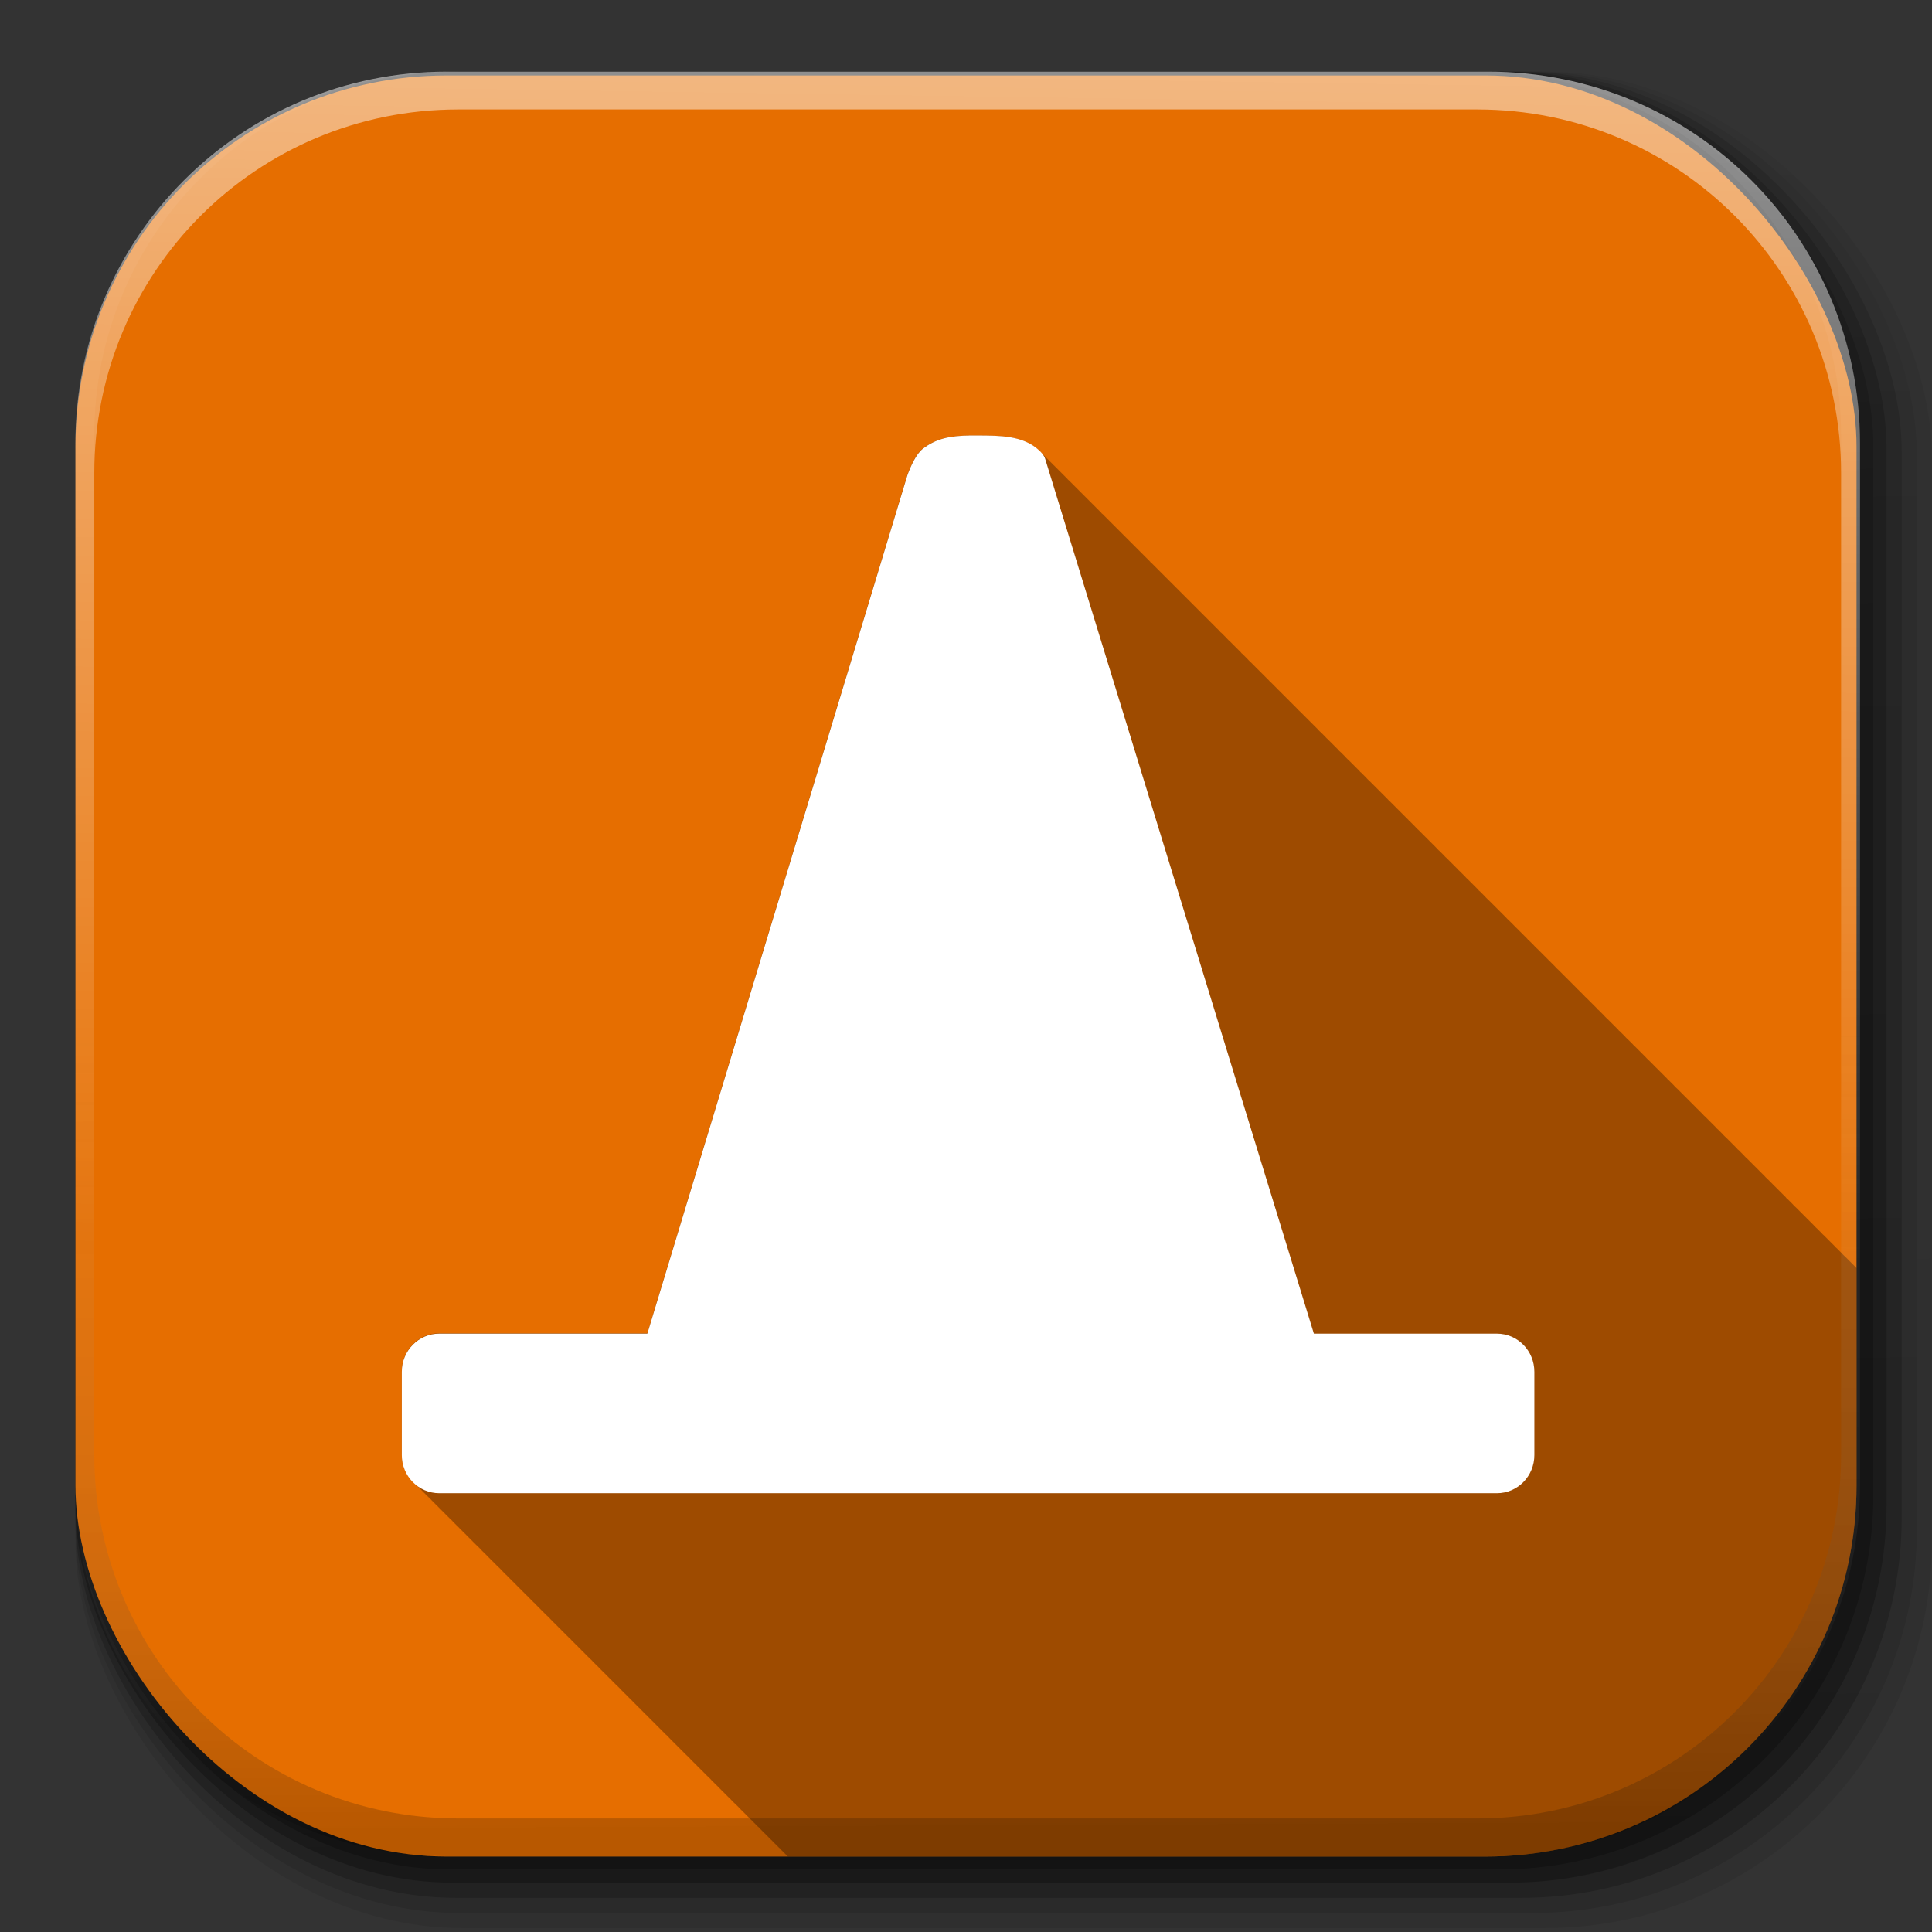 <?xml version="1.0" encoding="UTF-8" standalone="no"?>
<!-- Created with Inkscape (http://www.inkscape.org/) -->

<svg
   xmlns:dc="http://purl.org/dc/elements/1.1/"
   xmlns:cc="http://creativecommons.org/ns#"
   xmlns:rdf="http://www.w3.org/1999/02/22-rdf-syntax-ns#"
   xmlns:svg="http://www.w3.org/2000/svg"
   xmlns="http://www.w3.org/2000/svg"
   xmlns:xlink="http://www.w3.org/1999/xlink"
   xmlns:sodipodi="http://sodipodi.sourceforge.net/DTD/sodipodi-0.dtd"
   xmlns:inkscape="http://www.inkscape.org/namespaces/inkscape"
   width="512"
   height="512"
   id="svg2"
   version="1.1"
   inkscape:version="0.48.3.1 r9886"
   sodipodi:docname="vlc_B.svg"
   inkscape:export-filename="/home/alecive/Scrivania/launcher_bfb.png"
   inkscape:export-xdpi="8.8000002"
   inkscape:export-ydpi="8.8000002">
  <rect width="100%" height="100%" fill="#333333" stroke="none"/>
  <sodipodi:namedview
     id="base"
     pagecolor="#ffffff"
     bordercolor="#666666"
     borderopacity="1.0"
     inkscape:pageopacity="0.0"
     inkscape:pageshadow="2"
     inkscape:zoom="0.60882028"
     inkscape:cx="339.54033"
     inkscape:cy="275.53362"
     inkscape:document-units="px"
     inkscape:current-layer="svg2"
     showgrid="false"
     inkscape:window-width="1305"
     inkscape:window-height="744"
     inkscape:window-x="61"
     inkscape:window-y="23"
     inkscape:window-maximized="1"
     inkscape:object-paths="false"
     inkscape:snap-intersection-paths="false"
     inkscape:object-nodes="true"
     inkscape:snap-smooth-nodes="true"
     inkscape:snap-nodes="true" />
  <defs
     id="defs4">
    <linearGradient
       id="XMLID_74_-8-1"
       gradientUnits="userSpaceOnUse"
       x1="64.478"
       y1="56.301"
       x2="78.466"
       y2="48.085">
      <stop
         offset="0"
         style="stop-color:#ffffff;stop-opacity:1;"
         id="stop155-3-8" />
      <stop
         offset="1"
         style="stop-color:#e6e6e6;stop-opacity:1;"
         id="stop157-94-6" />
    </linearGradient>
    <radialGradient
       inkscape:collect="always"
       xlink:href="#XMLID_74_-8-1"
       id="radialGradient3867"
       cx="558.354"
       cy="385.484"
       fx="558.354"
       fy="385.484"
       r="191.619"
       gradientTransform="matrix(1,0,0,1.05,0,-19.271)"
       gradientUnits="userSpaceOnUse" />
    <linearGradient
       id="SVGID_2_"
       gradientUnits="userSpaceOnUse"
       x1="200.051"
       y1="185.074"
       x2="200.051"
       y2="217.459">
      <stop
         offset="0"
         style="stop-color:#61B74A"
         id="stop13" />
      <stop
         offset="1"
         style="stop-color:#449934"
         id="stop15" />
    </linearGradient>
    <linearGradient
       y2="217.459"
       x2="200.051"
       y1="185.074"
       x1="200.051"
       gradientTransform="matrix(13.578,0,0,13.578,-2026.162,-2566.71)"
       gradientUnits="userSpaceOnUse"
       id="linearGradient3021"
       xlink:href="#SVGID_2_"
       inkscape:collect="always" />
    <linearGradient
       inkscape:collect="always"
       xlink:href="#SVGID_2_"
       id="linearGradient3017"
       gradientUnits="userSpaceOnUse"
       gradientTransform="matrix(9.257,0,0,9.257,-1595.928,-1607.211)"
       x1="200.051"
       y1="185.074"
       x2="200.051"
       y2="217.459" />
    <linearGradient
       gradientUnits="userSpaceOnUse"
       y2="464"
       x2="259.994"
       y1="44"
       x1="259.994"
       id="linearGradient3803"
       xlink:href="#SVGID_2_"
       inkscape:collect="always" />
    <linearGradient
       inkscape:collect="always"
       xlink:href="#linearGradient4487"
       id="linearGradient4082"
       gradientUnits="userSpaceOnUse"
       gradientTransform="translate(-146.22,369.088)"
       x1="1016.104"
       y1="476.26"
       x2="1011.953"
       y2="251.661" />
    <linearGradient
       id="linearGradient4487">
      <stop
         id="stop4489"
         style="stop-color:#000000;stop-opacity:1"
         offset="0" />
      <stop
         id="stop4491"
         style="stop-color:#000000;stop-opacity:0"
         offset="1" />
    </linearGradient>
    <linearGradient
       id="linearGradient3737">
      <stop
         id="stop3739"
         style="stop-color:#ffffff;stop-opacity:1"
         offset="0" />
      <stop
         id="stop3741"
         style="stop-color:#ffffff;stop-opacity:0"
         offset="1" />
    </linearGradient>
    <linearGradient
       id="linearGradient4046">
      <stop
         id="stop4048"
         style="stop-color:#000000;stop-opacity:1;"
         offset="0" />
      <stop
         id="stop4050"
         style="stop-color:#ffffff;stop-opacity:0.2"
         offset="1" />
    </linearGradient>
    <linearGradient
       x1="45.448"
       y1="92.54"
       x2="45.448"
       y2="7.017"
       id="ButtonShadow-0-1-1-5"
       gradientUnits="userSpaceOnUse"
       gradientTransform="matrix(1.006,0,0,0.994,100,0)">
      <stop
         id="stop3750-8-9-3-6"
         style="stop-color:#000000;stop-opacity:1"
         offset="0" />
      <stop
         id="stop3752-5-6-4-2"
         style="stop-color:#000000;stop-opacity:0.588"
         offset="1" />
    </linearGradient>
    <linearGradient
       x1="45.448"
       y1="92.54"
       x2="45.448"
       y2="7.017"
       id="linearGradient3395"
       gradientUnits="userSpaceOnUse"
       gradientTransform="matrix(1.006,0,0,0.994,100,0)">
      <stop
         id="stop3397"
         style="stop-color:#000000;stop-opacity:1"
         offset="0" />
      <stop
         id="stop3399"
         style="stop-color:#000000;stop-opacity:0.588"
         offset="1" />
    </linearGradient>
    <linearGradient
       x1="45.448"
       y1="92.54"
       x2="45.448"
       y2="7.017"
       id="linearGradient3402"
       gradientUnits="userSpaceOnUse"
       gradientTransform="matrix(1.006,0,0,0.994,100,0)">
      <stop
         id="stop3404"
         style="stop-color:#000000;stop-opacity:1"
         offset="0" />
      <stop
         id="stop3406"
         style="stop-color:#000000;stop-opacity:0.588"
         offset="1" />
    </linearGradient>
    <linearGradient
       x1="45.448"
       y1="92.54"
       x2="45.448"
       y2="7.017"
       id="linearGradient3409"
       gradientUnits="userSpaceOnUse"
       gradientTransform="matrix(1.006,0,0,0.994,100,0)">
      <stop
         id="stop3411"
         style="stop-color:#000000;stop-opacity:1"
         offset="0" />
      <stop
         id="stop3413"
         style="stop-color:#000000;stop-opacity:0.588"
         offset="1" />
    </linearGradient>
    <linearGradient
       y2="20.626"
       x2="1006.808"
       y1="484.417"
       x1="1012.513"
       gradientTransform="matrix(1.007,0,0,1.007,-810.489,593.137)"
       gradientUnits="userSpaceOnUse"
       id="linearGradient5342"
       xlink:href="#ButtonShadow-0-1-1-5"
       inkscape:collect="always" />
    <linearGradient
       x1="45.448"
       y1="92.54"
       x2="45.448"
       y2="7.017"
       id="linearGradient3416"
       gradientUnits="userSpaceOnUse"
       gradientTransform="matrix(1.006,0,0,0.994,100,0)">
      <stop
         id="stop3418"
         style="stop-color:#000000;stop-opacity:1"
         offset="0" />
      <stop
         id="stop3420"
         style="stop-color:#000000;stop-opacity:0.588"
         offset="1" />
    </linearGradient>
    <linearGradient
       y2="134.644"
       x2="128.507"
       y1="101.118"
       x1="4.11"
       gradientTransform="matrix(1.235,0,0,1.235,262.257,326.987)"
       gradientUnits="userSpaceOnUse"
       id="linearGradient5467"
       xlink:href="#linearGradient5479"
       inkscape:collect="always" />
    <linearGradient
       id="linearGradient5479">
      <stop
         id="stop5481"
         offset="0"
         style="stop-color:#be5300;stop-opacity:1;" />
      <stop
         style="stop-color:#f07300;stop-opacity:1"
         offset="0.763"
         id="stop5483" />
      <stop
         id="stop5485"
         offset="1"
         style="stop-color:#e67700;stop-opacity:1;" />
    </linearGradient>
    <linearGradient
       id="linearGradient5447">
      <stop
         style="stop-color:#e66e00;stop-opacity:1;"
         offset="0"
         id="stop5451" />
      <stop
         id="stop5453"
         offset="1"
         style="stop-color:#e67700;stop-opacity:1;" />
    </linearGradient>
    <linearGradient
       y2="20.626"
       x2="1006.808"
       y1="484.417"
       x1="1012.513"
       gradientTransform="matrix(1.032,0,0,1.032,-830.864,592.678)"
       gradientUnits="userSpaceOnUse"
       id="linearGradient3910"
       xlink:href="#ButtonShadow-0-1-1-5"
       inkscape:collect="always" />
    <linearGradient
       y2="20.626"
       x2="1006.808"
       y1="484.417"
       x1="1012.513"
       gradientTransform="matrix(1.04,0,0,1.04,-837.951,592.518)"
       gradientUnits="userSpaceOnUse"
       id="linearGradient3912"
       xlink:href="#ButtonShadow-0-1-1-5"
       inkscape:collect="always" />
    <linearGradient
       y2="20.626"
       x2="1006.808"
       y1="484.417"
       x1="1012.513"
       gradientTransform="matrix(1.023,0,0,1.023,-823.777,592.838)"
       gradientUnits="userSpaceOnUse"
       id="linearGradient3914"
       xlink:href="#ButtonShadow-0-1-1-5"
       inkscape:collect="always" />
    <linearGradient
       y2="20.626"
       x2="1006.808"
       y1="484.417"
       x1="1012.513"
       gradientTransform="matrix(1.015,0,0,1.015,-816.69,592.997)"
       gradientUnits="userSpaceOnUse"
       id="linearGradient3916"
       xlink:href="#ButtonShadow-0-1-1-5"
       inkscape:collect="always" />
    <linearGradient
       y2="20.626"
       x2="1006.808"
       y1="484.417"
       x1="1012.513"
       gradientTransform="matrix(1.007,0,0,1.007,-810.489,593.137)"
       gradientUnits="userSpaceOnUse"
       id="linearGradient3918"
       xlink:href="#ButtonShadow-0-1-1-5"
       inkscape:collect="always" />
    <linearGradient
       y2="363.738"
       x2="988.786"
       y1="51.512"
       x1="993.439"
       gradientTransform="translate(778.6,-360.56)"
       gradientUnits="userSpaceOnUse"
       id="linearGradient3920"
       xlink:href="#linearGradient3737"
       inkscape:collect="always" />
    <linearGradient
       y2="-55.941"
       x2="1763.69"
       y1="155.597"
       x1="1764.649"
       gradientUnits="userSpaceOnUse"
       id="linearGradient3922"
       xlink:href="#linearGradient4046"
       inkscape:collect="always" />
    <linearGradient
       y2="134.644"
       x2="128.507"
       y1="101.118"
       x1="4.11"
       gradientTransform="matrix(1.235,0,0,1.235,262.257,326.987)"
       gradientUnits="userSpaceOnUse"
       id="linearGradient5467-1"
       xlink:href="#linearGradient5479-6"
       inkscape:collect="always" />
    <linearGradient
       id="linearGradient5479-6">
      <stop
         id="stop5481-6"
         offset="0"
         style="stop-color:#be5300;stop-opacity:1;" />
      <stop
         style="stop-color:#f07300;stop-opacity:1"
         offset="0.763"
         id="stop5483-0" />
      <stop
         id="stop5485-5"
         offset="1"
         style="stop-color:#e67700;stop-opacity:1;" />
    </linearGradient>
    <linearGradient
       id="linearGradient5479-2">
      <stop
         style="stop-color:#be5300;stop-opacity:1;"
         offset="0"
         id="stop5481-7" />
      <stop
         id="stop5483-4"
         offset="0.763"
         style="stop-color:#f07300;stop-opacity:1" />
      <stop
         style="stop-color:#e67700;stop-opacity:1;"
         offset="1"
         id="stop5485-2" />
    </linearGradient>
  </defs>
  <g
     transform="translate(0,-540.362)"
     inkscape:label="Livello 1"
     inkscape:groupmode="layer"
     id="layer1" />
  <g
     id="g4103"
     transform="matrix(1.002,0,0,1.002,-12.05,-594.364)">
    <rect
       ry="101.458"
       y="612.117"
       x="31.985"
       height="487"
       width="487"
       id="rect6187"
       style="opacity:0.1;color:#000000;fill:url(#linearGradient3910);fill-opacity:1;fill-rule:nonzero;stroke:none;stroke-width:1.5;marker:none;visibility:visible;display:inline;overflow:visible;enable-background:accumulate" />
    <rect
       style="opacity:0.08;color:#000000;fill:url(#linearGradient3912);fill-opacity:1;fill-rule:nonzero;stroke:none;stroke-width:1.5;marker:none;visibility:visible;display:inline;overflow:visible;enable-background:accumulate"
       id="rect6191"
       width="491"
       height="491"
       x="31.985"
       y="612.117"
       ry="102.292" />
    <rect
       style="opacity:0.2;color:#000000;fill:url(#linearGradient3914);fill-opacity:1;fill-rule:nonzero;stroke:none;stroke-width:1.5;marker:none;visibility:visible;display:inline;overflow:visible;enable-background:accumulate"
       id="rect6183"
       width="483"
       height="483"
       x="31.985"
       y="612.117"
       ry="100.625" />
    <rect
       ry="99.792"
       y="612.117"
       x="31.985"
       height="479"
       width="479"
       id="rect6179"
       style="opacity:0.25;color:#000000;fill:url(#linearGradient3916);fill-opacity:1;fill-rule:nonzero;stroke:none;stroke-width:1.5;marker:none;visibility:visible;display:inline;overflow:visible;enable-background:accumulate" />
    <rect
       style="opacity:0.25;color:#000000;fill:url(#linearGradient3918);fill-opacity:1;fill-rule:nonzero;stroke:none;stroke-width:1.5;marker:none;visibility:visible;display:inline;overflow:visible;enable-background:accumulate"
       id="rect5574"
       width="475.5"
       height="475.5"
       x="31.985"
       y="612.117"
       ry="99.062" />
  </g>
  <g
     id="g8245">
    <rect
       ry="98.333"
       y="20"
       x="20"
       height="472"
       width="472"
       id="rect3946"
       style="color:#000000;fill:#e66e00;fill-opacity:1;fill-rule:nonzero;stroke:none;stroke-width:1.5;marker:none;visibility:visible;display:inline;overflow:visible;enable-background:accumulate" />
    <g
       id="g8238">
      <path
         style="fill:#000000;fill-opacity:0.314;fill-rule:evenodd;stroke:none;display:inline"
         d="M 256.969 115.406 C 251.588 115.499 248.075 116.204 244.562 118.844 C 242.73 120.221 241.303 123.489 240.438 125.844 L 171.531 353.312 L 116.438 353.312 C 110.929 353.312 106.469 357.81 106.469 363.406 L 106.469 385.469 C 106.469 388.418 107.717 391.061 109.688 392.906 C 109.708 392.927 109.73 392.948 109.75 392.969 C 109.862 393.072 109.977 393.183 110.094 393.281 C 110.099 393.286 110.088 393.308 110.094 393.312 C 110.118 393.34 110.163 393.348 110.188 393.375 C 110.204 393.39 110.202 393.423 110.219 393.438 C 110.261 393.479 110.301 393.522 110.344 393.562 C 110.372 393.587 110.409 393.601 110.438 393.625 C 110.453 393.641 110.453 393.672 110.469 393.688 C 110.628 393.865 110.798 394.022 110.969 394.188 C 111.09 394.317 111.216 394.44 111.344 394.562 C 111.505 394.733 111.671 394.904 111.844 395.062 C 111.917 395.137 111.987 395.209 112.062 395.281 C 112.101 395.315 112.148 395.342 112.188 395.375 C 112.224 395.412 112.244 395.463 112.281 395.5 C 112.422 395.654 112.569 395.792 112.719 395.938 C 112.84 396.067 112.966 396.19 113.094 396.312 C 113.255 396.483 113.421 396.654 113.594 396.812 C 113.6 396.818 113.618 396.807 113.625 396.812 C 113.698 396.887 113.768 396.959 113.844 397.031 C 113.877 397.06 113.904 397.097 113.938 397.125 C 114.001 397.19 114.06 397.25 114.125 397.312 C 114.181 397.362 114.224 397.421 114.281 397.469 C 114.317 397.506 114.338 397.557 114.375 397.594 C 114.516 397.748 114.663 397.886 114.812 398.031 C 114.983 398.213 115.16 398.394 115.344 398.562 C 115.438 398.658 115.527 398.752 115.625 398.844 C 115.642 398.858 115.671 398.861 115.688 398.875 C 115.765 398.955 115.826 399.048 115.906 399.125 C 115.946 399.159 115.991 399.185 116.031 399.219 C 116.067 399.255 116.089 399.308 116.125 399.344 C 116.266 399.498 116.413 399.636 116.562 399.781 C 116.733 399.963 116.91 400.144 117.094 400.312 C 117.188 400.408 117.277 400.502 117.375 400.594 C 117.392 400.608 117.421 400.611 117.438 400.625 C 117.515 400.705 117.576 400.798 117.656 400.875 C 117.696 400.909 117.741 400.935 117.781 400.969 C 117.818 401.006 117.838 401.057 117.875 401.094 C 118.016 401.248 118.163 401.386 118.312 401.531 C 118.433 401.66 118.56 401.784 118.688 401.906 C 118.849 402.077 119.015 402.247 119.188 402.406 C 119.261 402.481 119.331 402.553 119.406 402.625 C 119.445 402.658 119.492 402.686 119.531 402.719 C 119.615 402.804 119.695 402.887 119.781 402.969 C 119.815 402.998 119.841 403.034 119.875 403.062 C 119.911 403.1 119.932 403.151 119.969 403.188 C 120.118 403.351 120.278 403.503 120.438 403.656 C 120.599 403.827 120.765 403.997 120.938 404.156 C 121.031 404.252 121.121 404.346 121.219 404.438 C 121.236 404.452 121.264 404.455 121.281 404.469 C 121.359 404.548 121.419 404.642 121.5 404.719 C 121.54 404.753 121.585 404.779 121.625 404.812 C 121.661 404.849 121.683 404.902 121.719 404.938 C 121.859 405.092 122.006 405.23 122.156 405.375 C 122.327 405.557 122.504 405.737 122.688 405.906 C 122.781 406.002 122.871 406.096 122.969 406.188 C 122.986 406.202 123.014 406.205 123.031 406.219 C 123.109 406.298 123.169 406.392 123.25 406.469 C 123.29 406.503 123.335 406.529 123.375 406.562 C 123.411 406.6 123.432 406.651 123.469 406.688 C 123.609 406.842 123.756 406.98 123.906 407.125 C 124.027 407.254 124.154 407.378 124.281 407.5 C 124.442 407.671 124.609 407.841 124.781 408 C 124.854 408.074 124.925 408.147 125 408.219 C 125.039 408.252 125.086 408.28 125.125 408.312 C 125.161 408.35 125.182 408.401 125.219 408.438 C 125.359 408.592 125.506 408.73 125.656 408.875 C 125.777 409.004 125.904 409.128 126.031 409.25 C 126.192 409.421 126.359 409.591 126.531 409.75 C 126.538 409.755 126.556 409.745 126.562 409.75 C 126.636 409.824 126.706 409.897 126.781 409.969 C 126.814 409.997 126.842 410.035 126.875 410.062 C 126.938 410.127 126.998 410.187 127.062 410.25 C 127.118 410.299 127.162 410.358 127.219 410.406 C 127.255 410.443 127.276 410.495 127.312 410.531 C 127.453 410.686 127.6 410.824 127.75 410.969 C 127.921 411.151 128.098 411.331 128.281 411.5 C 128.375 411.596 128.465 411.69 128.562 411.781 C 128.579 411.796 128.608 411.798 128.625 411.812 C 128.703 411.892 128.763 411.986 128.844 412.062 C 128.883 412.097 128.929 412.123 128.969 412.156 C 129.005 412.193 129.026 412.245 129.062 412.281 C 129.203 412.436 129.35 412.574 129.5 412.719 C 129.621 412.848 129.748 412.971 129.875 413.094 C 130.036 413.264 130.202 413.435 130.375 413.594 C 130.448 413.668 130.518 413.741 130.594 413.812 C 130.632 413.846 130.68 413.873 130.719 413.906 C 130.755 413.943 130.776 413.995 130.812 414.031 C 130.953 414.186 131.1 414.324 131.25 414.469 C 131.371 414.598 131.498 414.721 131.625 414.844 C 131.786 415.014 131.952 415.185 132.125 415.344 C 132.132 415.349 132.15 415.338 132.156 415.344 C 132.23 415.418 132.299 415.491 132.375 415.562 C 132.408 415.591 132.435 415.628 132.469 415.656 C 132.532 415.721 132.591 415.781 132.656 415.844 C 132.712 415.893 132.755 415.952 132.812 416 C 132.849 416.037 132.87 416.089 132.906 416.125 C 133.055 416.289 133.215 416.44 133.375 416.594 C 133.536 416.764 133.702 416.935 133.875 417.094 C 133.969 417.189 134.059 417.283 134.156 417.375 C 134.173 417.389 134.202 417.392 134.219 417.406 C 134.297 417.486 134.357 417.579 134.438 417.656 C 134.477 417.69 134.522 417.716 134.562 417.75 C 134.598 417.786 134.62 417.839 134.656 417.875 C 134.797 418.029 134.944 418.167 135.094 418.312 C 135.264 418.495 135.441 418.675 135.625 418.844 C 135.719 418.939 135.809 419.033 135.906 419.125 C 135.923 419.139 135.952 419.142 135.969 419.156 C 136.047 419.236 136.107 419.329 136.188 419.406 C 136.227 419.44 136.272 419.466 136.312 419.5 C 136.349 419.537 136.369 419.588 136.406 419.625 C 136.547 419.779 136.694 419.917 136.844 420.062 C 136.965 420.192 137.091 420.315 137.219 420.438 C 137.38 420.608 137.546 420.779 137.719 420.938 C 137.792 421.012 137.862 421.084 137.938 421.156 C 137.976 421.19 138.023 421.217 138.062 421.25 C 138.146 421.335 138.226 421.418 138.312 421.5 C 138.346 421.529 138.372 421.565 138.406 421.594 C 138.443 421.631 138.463 421.682 138.5 421.719 C 138.649 421.882 138.809 422.034 138.969 422.188 C 139.13 422.358 139.296 422.529 139.469 422.688 C 139.563 422.783 139.652 422.877 139.75 422.969 C 139.767 422.983 139.796 422.986 139.812 423 C 139.89 423.08 139.951 423.173 140.031 423.25 C 140.071 423.284 140.116 423.31 140.156 423.344 C 140.192 423.38 140.214 423.433 140.25 423.469 C 140.391 423.623 140.538 423.761 140.688 423.906 C 140.858 424.088 141.035 424.269 141.219 424.438 C 141.313 424.533 141.402 424.627 141.5 424.719 C 141.517 424.733 141.546 424.736 141.562 424.75 C 141.64 424.83 141.701 424.923 141.781 425 C 141.821 425.034 141.866 425.06 141.906 425.094 C 141.943 425.131 141.963 425.182 142 425.219 C 142.141 425.373 142.288 425.511 142.438 425.656 C 142.558 425.785 142.685 425.909 142.812 426.031 C 142.974 426.202 143.14 426.372 143.312 426.531 C 143.386 426.606 143.456 426.678 143.531 426.75 C 143.57 426.783 143.617 426.811 143.656 426.844 C 143.693 426.881 143.713 426.932 143.75 426.969 C 143.891 427.123 144.038 427.261 144.188 427.406 C 144.308 427.535 144.435 427.659 144.562 427.781 C 144.724 427.952 144.89 428.122 145.062 428.281 C 145.069 428.287 145.087 428.276 145.094 428.281 C 145.167 428.355 145.237 428.428 145.312 428.5 C 145.346 428.528 145.373 428.566 145.406 428.594 C 145.469 428.658 145.529 428.718 145.594 428.781 C 145.65 428.83 145.693 428.89 145.75 428.938 C 145.786 428.974 145.807 429.026 145.844 429.062 C 145.984 429.217 146.131 429.355 146.281 429.5 C 146.452 429.682 146.629 429.862 146.812 430.031 C 146.906 430.127 146.996 430.221 147.094 430.312 C 147.111 430.327 147.139 430.33 147.156 430.344 C 147.234 430.423 147.294 430.517 147.375 430.594 C 147.415 430.628 147.46 430.654 147.5 430.688 C 147.536 430.725 147.557 430.776 147.594 430.812 C 147.734 430.967 147.881 431.105 148.031 431.25 C 148.152 431.379 148.279 431.503 148.406 431.625 C 148.567 431.796 148.734 431.966 148.906 432.125 C 148.979 432.199 149.05 432.272 149.125 432.344 C 149.164 432.377 149.211 432.405 149.25 432.438 C 149.286 432.475 149.307 432.526 149.344 432.562 C 149.484 432.717 149.631 432.855 149.781 433 C 149.902 433.129 150.029 433.253 150.156 433.375 C 150.317 433.546 150.484 433.716 150.656 433.875 C 150.729 433.949 150.8 434.022 150.875 434.094 C 150.914 434.127 150.961 434.155 151 434.188 C 151.083 434.273 151.164 434.355 151.25 434.438 C 151.284 434.467 151.31 434.503 151.344 434.531 C 151.38 434.569 151.4 434.62 151.438 434.656 C 151.587 434.82 151.747 434.972 151.906 435.125 C 152.067 435.296 152.234 435.466 152.406 435.625 C 152.5 435.721 152.59 435.815 152.688 435.906 C 152.704 435.921 152.733 435.923 152.75 435.938 C 152.828 436.017 152.888 436.111 152.969 436.188 C 153.008 436.222 153.054 436.248 153.094 436.281 C 153.129 436.318 153.151 436.37 153.188 436.406 C 153.328 436.561 153.475 436.699 153.625 436.844 C 153.796 437.026 153.973 437.206 154.156 437.375 C 154.25 437.471 154.34 437.565 154.438 437.656 C 154.454 437.671 154.483 437.673 154.5 437.688 C 154.578 437.767 154.638 437.861 154.719 437.938 C 154.758 437.972 154.804 437.998 154.844 438.031 C 154.88 438.068 154.901 438.12 154.938 438.156 C 155.078 438.311 155.225 438.449 155.375 438.594 C 155.496 438.723 155.623 438.846 155.75 438.969 C 155.911 439.139 156.077 439.31 156.25 439.469 C 156.323 439.543 156.393 439.616 156.469 439.688 C 156.507 439.721 156.555 439.748 156.594 439.781 C 156.677 439.866 156.757 439.949 156.844 440.031 C 156.878 440.06 156.903 440.096 156.938 440.125 C 156.974 440.162 156.994 440.213 157.031 440.25 C 157.18 440.414 157.34 440.565 157.5 440.719 C 157.661 440.889 157.827 441.06 158 441.219 C 158.094 441.314 158.184 441.408 158.281 441.5 C 158.298 441.514 158.327 441.517 158.344 441.531 C 158.422 441.611 158.482 441.704 158.562 441.781 C 158.602 441.815 158.647 441.841 158.688 441.875 C 158.723 441.911 158.745 441.964 158.781 442 C 158.922 442.154 159.069 442.292 159.219 442.438 C 159.389 442.62 159.566 442.8 159.75 442.969 C 159.844 443.064 159.934 443.158 160.031 443.25 C 160.048 443.264 160.077 443.267 160.094 443.281 C 160.172 443.361 160.232 443.454 160.312 443.531 C 160.352 443.565 160.397 443.591 160.438 443.625 C 160.474 443.662 160.494 443.713 160.531 443.75 C 160.672 443.904 160.819 444.042 160.969 444.188 C 161.09 444.317 161.216 444.44 161.344 444.562 C 161.505 444.733 161.671 444.904 161.844 445.062 C 161.917 445.137 161.987 445.209 162.062 445.281 C 162.101 445.315 162.148 445.342 162.188 445.375 C 162.224 445.412 162.244 445.463 162.281 445.5 C 162.422 445.654 162.569 445.792 162.719 445.938 C 162.84 446.067 162.966 446.19 163.094 446.312 C 163.255 446.483 163.421 446.654 163.594 446.812 C 163.6 446.818 163.618 446.807 163.625 446.812 C 163.698 446.887 163.768 446.959 163.844 447.031 C 163.877 447.06 163.904 447.097 163.938 447.125 C 164.001 447.19 164.06 447.25 164.125 447.312 C 164.181 447.362 164.224 447.421 164.281 447.469 C 164.317 447.506 164.338 447.557 164.375 447.594 C 164.516 447.748 164.663 447.886 164.812 448.031 C 164.983 448.213 165.16 448.394 165.344 448.562 C 165.438 448.658 165.527 448.752 165.625 448.844 C 165.642 448.858 165.671 448.861 165.688 448.875 C 165.765 448.955 165.826 449.048 165.906 449.125 C 165.946 449.159 165.991 449.185 166.031 449.219 C 166.067 449.255 166.089 449.308 166.125 449.344 C 166.266 449.498 166.413 449.636 166.562 449.781 C 166.733 449.963 166.91 450.144 167.094 450.312 C 167.188 450.408 167.277 450.502 167.375 450.594 C 167.392 450.608 167.421 450.611 167.438 450.625 C 167.515 450.705 167.576 450.798 167.656 450.875 C 167.696 450.909 167.741 450.935 167.781 450.969 C 167.818 451.006 167.838 451.057 167.875 451.094 C 168.016 451.248 168.163 451.386 168.312 451.531 C 168.433 451.66 168.56 451.784 168.688 451.906 C 168.849 452.077 169.015 452.247 169.188 452.406 C 169.261 452.481 169.331 452.553 169.406 452.625 C 169.445 452.658 169.492 452.686 169.531 452.719 C 169.615 452.804 169.695 452.887 169.781 452.969 C 169.815 452.998 169.841 453.034 169.875 453.062 C 169.911 453.1 169.932 453.151 169.969 453.188 C 170.118 453.351 170.278 453.503 170.438 453.656 C 170.599 453.827 170.765 453.997 170.938 454.156 C 171.031 454.252 171.121 454.346 171.219 454.438 C 171.236 454.452 171.264 454.455 171.281 454.469 C 171.359 454.548 171.419 454.642 171.5 454.719 C 171.54 454.753 171.585 454.779 171.625 454.812 C 171.661 454.849 171.683 454.902 171.719 454.938 C 171.859 455.092 172.006 455.23 172.156 455.375 C 172.327 455.557 172.504 455.737 172.688 455.906 C 172.781 456.002 172.871 456.096 172.969 456.188 C 172.986 456.202 173.014 456.205 173.031 456.219 C 173.109 456.298 173.169 456.392 173.25 456.469 C 173.29 456.503 173.335 456.529 173.375 456.562 C 173.411 456.6 173.432 456.651 173.469 456.688 C 173.609 456.842 173.756 456.98 173.906 457.125 C 174.027 457.254 174.154 457.378 174.281 457.5 C 174.442 457.671 174.609 457.841 174.781 458 C 174.854 458.074 174.925 458.147 175 458.219 C 175.039 458.252 175.086 458.28 175.125 458.312 C 175.161 458.35 175.182 458.401 175.219 458.438 C 175.359 458.592 175.506 458.73 175.656 458.875 C 175.777 459.004 175.904 459.128 176.031 459.25 C 176.192 459.421 176.359 459.591 176.531 459.75 C 176.538 459.755 176.556 459.745 176.562 459.75 C 176.636 459.824 176.706 459.897 176.781 459.969 C 176.814 459.997 176.842 460.035 176.875 460.062 C 176.938 460.127 176.998 460.187 177.062 460.25 C 177.118 460.299 177.162 460.358 177.219 460.406 C 177.255 460.443 177.276 460.495 177.312 460.531 C 177.453 460.686 177.6 460.824 177.75 460.969 C 177.921 461.151 178.098 461.331 178.281 461.5 C 178.375 461.596 178.465 461.69 178.562 461.781 C 178.579 461.796 178.608 461.798 178.625 461.812 C 178.703 461.892 178.763 461.986 178.844 462.062 C 178.883 462.097 178.929 462.123 178.969 462.156 C 179.005 462.193 179.026 462.245 179.062 462.281 C 179.203 462.436 179.35 462.574 179.5 462.719 C 179.621 462.848 179.748 462.971 179.875 463.094 C 180.036 463.264 180.202 463.435 180.375 463.594 C 180.448 463.668 180.518 463.741 180.594 463.812 C 180.632 463.846 180.68 463.873 180.719 463.906 C 180.755 463.943 180.776 463.995 180.812 464.031 C 180.953 464.186 181.1 464.324 181.25 464.469 C 181.371 464.598 181.498 464.721 181.625 464.844 C 181.786 465.014 181.952 465.185 182.125 465.344 C 182.132 465.349 182.15 465.338 182.156 465.344 C 182.23 465.418 182.299 465.491 182.375 465.562 C 182.408 465.591 182.435 465.628 182.469 465.656 C 182.532 465.721 182.591 465.781 182.656 465.844 C 182.712 465.893 182.755 465.952 182.812 466 C 182.849 466.037 182.87 466.089 182.906 466.125 C 183.055 466.289 183.215 466.44 183.375 466.594 C 183.536 466.764 183.702 466.935 183.875 467.094 C 183.969 467.189 184.059 467.283 184.156 467.375 C 184.173 467.389 184.202 467.392 184.219 467.406 C 184.297 467.486 184.357 467.579 184.438 467.656 C 184.477 467.69 184.522 467.716 184.562 467.75 C 184.598 467.786 184.62 467.839 184.656 467.875 C 184.797 468.029 184.944 468.167 185.094 468.312 C 185.264 468.495 185.441 468.675 185.625 468.844 C 185.719 468.939 185.809 469.033 185.906 469.125 C 185.923 469.139 185.952 469.142 185.969 469.156 C 186.047 469.236 186.107 469.329 186.188 469.406 C 186.227 469.44 186.272 469.466 186.312 469.5 C 186.349 469.537 186.369 469.588 186.406 469.625 C 186.547 469.779 186.694 469.917 186.844 470.062 C 186.965 470.192 187.091 470.315 187.219 470.438 C 187.38 470.608 187.546 470.779 187.719 470.938 C 187.792 471.012 187.862 471.084 187.938 471.156 C 187.976 471.19 188.023 471.217 188.062 471.25 C 188.146 471.335 188.226 471.418 188.312 471.5 C 188.346 471.529 188.372 471.565 188.406 471.594 C 188.443 471.631 188.463 471.682 188.5 471.719 C 188.649 471.882 188.809 472.034 188.969 472.188 C 189.13 472.358 189.296 472.529 189.469 472.688 C 189.563 472.783 189.652 472.877 189.75 472.969 C 189.767 472.983 189.796 472.986 189.812 473 C 189.89 473.08 189.951 473.173 190.031 473.25 C 190.071 473.284 190.116 473.31 190.156 473.344 C 190.192 473.38 190.214 473.433 190.25 473.469 C 190.391 473.623 190.538 473.761 190.688 473.906 C 190.858 474.088 191.035 474.269 191.219 474.438 C 191.313 474.533 191.402 474.627 191.5 474.719 C 191.517 474.733 191.546 474.736 191.562 474.75 C 191.64 474.83 191.701 474.923 191.781 475 C 191.821 475.034 191.866 475.06 191.906 475.094 C 191.943 475.131 191.963 475.182 192 475.219 C 192.141 475.373 192.288 475.511 192.438 475.656 C 192.558 475.785 192.685 475.909 192.812 476.031 C 192.974 476.202 193.14 476.372 193.312 476.531 C 193.386 476.606 193.456 476.678 193.531 476.75 C 193.57 476.783 193.617 476.811 193.656 476.844 C 193.693 476.881 193.713 476.932 193.75 476.969 C 193.891 477.123 194.038 477.261 194.188 477.406 C 194.308 477.535 194.435 477.659 194.562 477.781 C 194.724 477.952 194.89 478.122 195.062 478.281 C 195.069 478.287 195.087 478.276 195.094 478.281 C 195.167 478.355 195.237 478.428 195.312 478.5 C 195.346 478.528 195.373 478.566 195.406 478.594 C 195.469 478.658 195.529 478.718 195.594 478.781 C 195.65 478.83 195.693 478.89 195.75 478.938 C 195.786 478.974 195.807 479.026 195.844 479.062 C 195.984 479.217 196.131 479.355 196.281 479.5 C 196.452 479.682 196.629 479.862 196.812 480.031 C 196.906 480.127 196.996 480.221 197.094 480.312 C 197.111 480.327 197.139 480.33 197.156 480.344 C 197.234 480.423 197.294 480.517 197.375 480.594 C 197.415 480.628 197.46 480.654 197.5 480.688 C 197.536 480.725 197.557 480.776 197.594 480.812 C 197.734 480.967 197.881 481.105 198.031 481.25 C 198.152 481.379 198.279 481.503 198.406 481.625 C 198.567 481.796 198.734 481.966 198.906 482.125 C 198.979 482.199 199.05 482.272 199.125 482.344 C 199.164 482.377 199.211 482.405 199.25 482.438 C 199.286 482.475 199.307 482.526 199.344 482.562 C 199.484 482.717 199.631 482.855 199.781 483 C 199.902 483.129 200.029 483.253 200.156 483.375 C 200.317 483.546 200.484 483.716 200.656 483.875 C 200.729 483.949 200.8 484.022 200.875 484.094 C 200.914 484.127 200.961 484.155 201 484.188 C 201.083 484.273 201.164 484.355 201.25 484.438 C 201.284 484.467 201.31 484.503 201.344 484.531 C 201.38 484.569 201.4 484.62 201.438 484.656 C 201.587 484.82 201.747 484.972 201.906 485.125 C 202.067 485.296 202.234 485.466 202.406 485.625 C 202.5 485.721 202.59 485.815 202.688 485.906 C 202.704 485.921 202.733 485.923 202.75 485.938 C 202.828 486.017 202.888 486.111 202.969 486.188 C 203.008 486.222 203.054 486.248 203.094 486.281 C 203.129 486.318 203.151 486.37 203.188 486.406 C 203.328 486.561 203.475 486.699 203.625 486.844 C 203.796 487.026 203.973 487.206 204.156 487.375 C 204.25 487.471 204.34 487.565 204.438 487.656 C 204.454 487.671 204.483 487.673 204.5 487.688 C 204.578 487.767 204.638 487.861 204.719 487.938 C 204.758 487.972 204.804 487.998 204.844 488.031 C 204.88 488.068 204.901 488.12 204.938 488.156 C 205.078 488.311 205.225 488.449 205.375 488.594 C 205.496 488.723 205.623 488.846 205.75 488.969 C 205.911 489.139 206.077 489.31 206.25 489.469 C 206.323 489.543 206.393 489.616 206.469 489.688 C 206.507 489.721 206.555 489.748 206.594 489.781 C 206.677 489.866 206.757 489.949 206.844 490.031 C 206.878 490.06 206.903 490.096 206.938 490.125 C 206.974 490.162 206.994 490.213 207.031 490.25 C 207.18 490.414 207.34 490.565 207.5 490.719 C 207.661 490.889 207.827 491.06 208 491.219 C 208.094 491.314 208.184 491.408 208.281 491.5 C 208.298 491.514 208.327 491.517 208.344 491.531 C 208.422 491.611 208.482 491.704 208.562 491.781 C 208.602 491.815 208.647 491.841 208.688 491.875 C 208.723 491.911 208.745 491.964 208.781 492 L 393.656 492 C 448.133 492 492 448.133 492 393.656 L 492 336.062 C 491.982 336.049 491.954 336.047 491.938 336.031 C 491.923 336.013 491.921 335.987 491.906 335.969 C 491.848 335.912 491.806 335.834 491.75 335.781 C 491.631 335.661 491.518 335.544 491.406 335.438 C 491.288 335.318 491.175 335.2 491.062 335.094 C 490.976 335.007 490.896 334.924 490.812 334.844 C 490.781 334.811 490.75 334.782 490.719 334.75 C 490.623 334.659 490.535 334.555 490.438 334.469 C 490.286 334.311 490.143 334.166 490 334.031 C 489.881 333.911 489.768 333.794 489.656 333.688 C 489.538 333.568 489.425 333.45 489.312 333.344 C 489.226 333.257 489.146 333.174 489.062 333.094 C 489.031 333.061 489 333.032 488.969 333 C 488.846 332.884 488.72 332.765 488.594 332.656 C 488.479 332.541 488.358 332.415 488.25 332.312 L 488.25 332.281 C 488.131 332.161 488.018 332.044 487.906 331.938 C 487.788 331.818 487.675 331.7 487.562 331.594 C 487.444 331.474 487.331 331.356 487.219 331.25 C 487.132 331.163 487.052 331.08 486.969 331 C 486.937 330.967 486.906 330.938 486.875 330.906 C 486.753 330.79 486.626 330.672 486.5 330.562 C 486.376 330.437 486.273 330.299 486.156 330.188 C 486.038 330.068 485.925 329.95 485.812 329.844 C 485.694 329.724 485.581 329.606 485.469 329.5 C 485.382 329.413 485.302 329.33 485.219 329.25 C 485.187 329.217 485.156 329.188 485.125 329.156 C 485.029 329.066 484.941 328.961 484.844 328.875 C 484.692 328.718 484.549 328.573 484.406 328.438 C 484.288 328.318 484.175 328.2 484.062 328.094 C 483.944 327.974 483.831 327.856 483.719 327.75 C 483.632 327.663 483.552 327.58 483.469 327.5 C 483.437 327.467 483.406 327.438 483.375 327.406 C 483.253 327.29 483.126 327.172 483 327.062 C 482.884 326.946 482.766 326.791 482.656 326.688 C 482.538 326.568 482.425 326.45 482.312 326.344 C 482.194 326.224 482.081 326.106 481.969 326 C 481.882 325.913 481.802 325.83 481.719 325.75 C 481.687 325.717 481.656 325.688 481.625 325.656 C 481.503 325.54 481.376 325.422 481.25 325.312 C 481.136 325.197 481.014 325.071 480.906 324.969 C 480.782 324.843 480.68 324.705 480.562 324.594 C 480.444 324.474 480.331 324.356 480.219 324.25 C 480.1 324.13 479.987 324.012 479.875 323.906 C 479.789 323.819 479.708 323.736 479.625 323.656 C 479.594 323.624 479.562 323.594 479.531 323.562 C 479.436 323.472 479.348 323.368 479.25 323.281 C 479.174 323.203 479.074 323.167 479 323.094 C 478.985 323.075 478.983 323.05 478.969 323.031 C 478.91 322.975 478.869 322.897 478.812 322.844 C 478.694 322.724 478.581 322.606 478.469 322.5 C 478.35 322.38 478.237 322.262 478.125 322.156 C 478.039 322.069 477.958 321.986 477.875 321.906 C 477.844 321.874 477.812 321.844 477.781 321.812 C 477.686 321.722 477.598 321.618 477.5 321.531 C 477.349 321.374 477.205 321.229 477.062 321.094 C 476.944 320.974 476.831 320.856 476.719 320.75 C 476.6 320.63 476.487 320.512 476.375 320.406 C 476.289 320.319 476.208 320.236 476.125 320.156 C 476.094 320.124 476.062 320.094 476.031 320.062 C 475.909 319.947 475.782 319.828 475.656 319.719 C 475.542 319.604 475.421 319.477 475.312 319.375 C 475.188 319.249 475.086 319.111 474.969 319 C 474.85 318.88 474.737 318.762 474.625 318.656 C 474.506 318.536 474.393 318.419 474.281 318.312 C 474.195 318.225 474.115 318.142 474.031 318.062 C 474 318.03 473.969 318 473.938 317.969 C 473.815 317.853 473.688 317.734 473.562 317.625 C 473.514 317.576 473.454 317.547 473.406 317.5 C 473.392 317.481 473.39 317.456 473.375 317.438 C 473.317 317.381 473.275 317.303 473.219 317.25 C 473.1 317.13 472.987 317.012 472.875 316.906 C 472.756 316.786 472.643 316.669 472.531 316.562 C 472.445 316.475 472.365 316.392 472.281 316.312 C 472.25 316.28 472.219 316.25 472.188 316.219 C 472.092 316.128 472.004 316.024 471.906 315.938 C 471.755 315.78 471.611 315.635 471.469 315.5 C 471.35 315.38 471.237 315.262 471.125 315.156 C 471.006 315.036 470.893 314.919 470.781 314.812 C 470.695 314.725 470.615 314.642 470.531 314.562 C 470.5 314.53 470.469 314.5 470.438 314.469 C 470.315 314.353 470.188 314.234 470.062 314.125 C 469.947 314.008 469.828 313.854 469.719 313.75 C 469.6 313.63 469.487 313.512 469.375 313.406 C 469.256 313.286 469.143 313.169 469.031 313.062 C 468.913 312.943 468.8 312.825 468.688 312.719 C 468.601 312.632 468.521 312.549 468.438 312.469 C 468.406 312.436 468.375 312.407 468.344 312.375 C 468.221 312.259 468.095 312.14 467.969 312.031 C 467.845 311.905 467.742 311.767 467.625 311.656 C 467.506 311.536 467.393 311.419 467.281 311.312 C 467.163 311.193 467.05 311.075 466.938 310.969 C 466.851 310.882 466.771 310.799 466.688 310.719 C 466.656 310.686 466.625 310.657 466.594 310.625 C 466.498 310.534 466.41 310.43 466.312 310.344 C 466.161 310.186 466.018 310.041 465.875 309.906 C 465.756 309.786 465.643 309.669 465.531 309.562 C 465.413 309.443 465.3 309.325 465.188 309.219 C 465.101 309.132 465.021 309.049 464.938 308.969 C 464.906 308.936 464.875 308.907 464.844 308.875 C 464.748 308.784 464.66 308.68 464.562 308.594 C 464.411 308.436 464.268 308.291 464.125 308.156 C 464.006 308.036 463.893 307.919 463.781 307.812 C 463.663 307.693 463.55 307.575 463.438 307.469 C 463.351 307.382 463.271 307.299 463.188 307.219 C 463.156 307.186 463.125 307.157 463.094 307.125 C 462.971 307.009 462.845 306.89 462.719 306.781 C 462.604 306.666 462.483 306.54 462.375 306.438 C 462.251 306.312 462.148 306.174 462.031 306.062 C 461.913 305.943 461.8 305.825 461.688 305.719 C 461.569 305.599 461.456 305.481 461.344 305.375 C 461.257 305.288 461.177 305.205 461.094 305.125 C 461.062 305.092 461.031 305.063 461 305.031 C 460.904 304.941 460.816 304.836 460.719 304.75 C 460.643 304.671 460.543 304.635 460.469 304.562 C 460.454 304.544 460.452 304.518 460.438 304.5 C 460.379 304.443 460.337 304.366 460.281 304.312 C 460.163 304.193 460.05 304.075 459.938 303.969 C 459.819 303.849 459.706 303.731 459.594 303.625 C 459.507 303.538 459.427 303.455 459.344 303.375 C 459.312 303.342 459.281 303.313 459.25 303.281 C 459.154 303.191 459.066 303.086 458.969 303 C 458.817 302.843 458.674 302.698 458.531 302.562 C 458.413 302.443 458.3 302.325 458.188 302.219 C 458.069 302.099 457.956 301.981 457.844 301.875 C 457.757 301.788 457.677 301.705 457.594 301.625 C 457.562 301.592 457.531 301.563 457.5 301.531 C 457.378 301.415 457.251 301.297 457.125 301.188 C 457.011 301.072 456.889 300.946 456.781 300.844 C 456.657 300.718 456.555 300.58 456.438 300.469 C 456.319 300.349 456.206 300.231 456.094 300.125 C 455.975 300.005 455.862 299.887 455.75 299.781 C 455.664 299.694 455.583 299.611 455.5 299.531 C 455.469 299.499 455.437 299.469 455.406 299.438 C 455.284 299.322 455.157 299.203 455.031 299.094 C 454.983 299.045 454.923 299.016 454.875 298.969 C 454.86 298.95 454.858 298.925 454.844 298.906 C 454.785 298.85 454.744 298.772 454.688 298.719 C 454.569 298.599 454.456 298.481 454.344 298.375 C 454.225 298.255 454.112 298.137 454 298.031 C 453.914 297.944 453.833 297.861 453.75 297.781 C 453.719 297.749 453.687 297.719 453.656 297.688 C 453.561 297.597 453.473 297.493 453.375 297.406 C 453.224 297.249 453.08 297.104 452.938 296.969 C 452.819 296.849 452.706 296.731 452.594 296.625 C 452.475 296.505 452.362 296.387 452.25 296.281 C 452.164 296.194 452.083 296.111 452 296.031 C 451.969 295.999 451.937 295.969 451.906 295.938 C 451.784 295.822 451.657 295.703 451.531 295.594 C 451.416 295.477 451.297 295.322 451.188 295.219 C 451.069 295.099 450.956 294.981 450.844 294.875 C 450.725 294.755 450.612 294.637 450.5 294.531 C 450.381 294.411 450.268 294.294 450.156 294.188 C 450.07 294.1 449.99 294.017 449.906 293.938 C 449.755 293.78 449.58 293.635 449.438 293.5 C 449.313 293.374 449.211 293.236 449.094 293.125 C 448.975 293.005 448.862 292.887 448.75 292.781 C 448.631 292.661 448.518 292.544 448.406 292.438 C 448.32 292.35 448.24 292.267 448.156 292.188 C 448.125 292.155 448.094 292.125 448.062 292.094 C 447.967 292.003 447.879 291.899 447.781 291.812 C 447.63 291.655 447.486 291.51 447.344 291.375 C 447.225 291.255 447.112 291.137 447 291.031 C 446.881 290.911 446.768 290.794 446.656 290.688 C 446.57 290.6 446.49 290.517 446.406 290.438 C 446.375 290.405 446.344 290.375 446.312 290.344 C 446.217 290.253 446.129 290.149 446.031 290.062 C 445.88 289.905 445.736 289.76 445.594 289.625 C 445.475 289.505 445.362 289.387 445.25 289.281 C 445.131 289.161 445.018 289.044 444.906 288.938 C 444.82 288.85 444.74 288.767 444.656 288.688 C 444.625 288.655 444.594 288.625 444.562 288.594 C 444.44 288.478 444.313 288.359 444.188 288.25 C 444.073 288.135 443.952 288.009 443.844 287.906 C 443.72 287.78 443.617 287.642 443.5 287.531 C 443.381 287.411 443.268 287.294 443.156 287.188 C 443.038 287.068 442.925 286.95 442.812 286.844 C 442.726 286.757 442.646 286.674 442.562 286.594 C 442.531 286.561 442.5 286.532 442.469 286.5 C 442.373 286.409 442.285 286.305 442.188 286.219 C 442.112 286.14 442.012 286.104 441.938 286.031 C 441.923 286.013 441.921 285.987 441.906 285.969 C 441.848 285.912 441.806 285.834 441.75 285.781 C 441.631 285.661 441.518 285.544 441.406 285.438 C 441.288 285.318 441.175 285.2 441.062 285.094 C 440.976 285.007 440.896 284.924 440.812 284.844 C 440.781 284.811 440.75 284.782 440.719 284.75 C 440.623 284.659 440.535 284.555 440.438 284.469 C 440.286 284.311 440.143 284.166 440 284.031 C 439.881 283.911 439.768 283.794 439.656 283.688 C 439.538 283.568 439.425 283.45 439.312 283.344 C 439.226 283.257 439.146 283.174 439.062 283.094 C 439.031 283.061 439 283.032 438.969 283 C 438.846 282.884 438.72 282.765 438.594 282.656 C 438.478 282.54 438.359 282.385 438.25 282.281 C 438.131 282.161 438.018 282.044 437.906 281.938 C 437.788 281.818 437.675 281.7 437.562 281.594 C 437.444 281.474 437.331 281.356 437.219 281.25 C 437.132 281.163 437.052 281.08 436.969 281 C 436.937 280.967 436.906 280.938 436.875 280.906 C 436.753 280.79 436.626 280.672 436.5 280.562 C 436.376 280.437 436.273 280.299 436.156 280.188 C 436.038 280.068 435.925 279.95 435.812 279.844 C 435.694 279.724 435.581 279.606 435.469 279.5 C 435.382 279.413 435.302 279.33 435.219 279.25 C 435.187 279.217 435.156 279.188 435.125 279.156 C 435.029 279.066 434.941 278.961 434.844 278.875 C 434.692 278.718 434.549 278.573 434.406 278.438 C 434.288 278.318 434.175 278.2 434.062 278.094 C 433.944 277.974 433.831 277.856 433.719 277.75 C 433.632 277.663 433.552 277.58 433.469 277.5 C 433.437 277.467 433.406 277.438 433.375 277.406 C 433.285 277.32 433.186 277.238 433.094 277.156 C 433.073 277.135 433.052 277.115 433.031 277.094 C 433.02 277.084 433.011 277.072 433 277.062 C 432.88 276.941 432.769 276.795 432.656 276.688 C 432.538 276.568 432.425 276.45 432.312 276.344 C 432.194 276.224 432.081 276.106 431.969 276 C 431.882 275.913 431.802 275.83 431.719 275.75 C 431.687 275.717 431.656 275.688 431.625 275.656 C 431.503 275.54 431.376 275.422 431.25 275.312 C 431.136 275.197 431.014 275.071 430.906 274.969 C 430.782 274.843 430.68 274.705 430.562 274.594 C 430.444 274.474 430.331 274.356 430.219 274.25 C 430.1 274.13 429.987 274.012 429.875 273.906 C 429.789 273.819 429.708 273.736 429.625 273.656 C 429.594 273.624 429.562 273.594 429.531 273.562 C 429.436 273.472 429.348 273.368 429.25 273.281 C 429.174 273.203 429.074 273.167 429 273.094 C 428.985 273.075 428.983 273.05 428.969 273.031 C 428.91 272.975 428.869 272.897 428.812 272.844 C 428.694 272.724 428.581 272.606 428.469 272.5 C 428.35 272.38 428.237 272.262 428.125 272.156 C 428.039 272.069 427.958 271.986 427.875 271.906 C 427.844 271.874 427.812 271.844 427.781 271.812 C 427.686 271.722 427.598 271.618 427.5 271.531 C 427.349 271.374 427.205 271.229 427.062 271.094 C 426.944 270.974 426.831 270.856 426.719 270.75 C 426.6 270.63 426.487 270.512 426.375 270.406 C 426.289 270.319 426.208 270.236 426.125 270.156 C 426.094 270.124 426.062 270.094 426.031 270.062 C 425.909 269.947 425.782 269.828 425.656 269.719 C 425.542 269.604 425.421 269.477 425.312 269.375 C 425.188 269.249 425.086 269.111 424.969 269 C 424.85 268.88 424.737 268.762 424.625 268.656 C 424.506 268.536 424.393 268.419 424.281 268.312 C 424.195 268.225 424.115 268.142 424.031 268.062 C 424 268.03 423.969 268 423.938 267.969 C 423.842 267.878 423.754 267.774 423.656 267.688 C 423.581 267.609 423.481 267.573 423.406 267.5 C 423.392 267.481 423.39 267.456 423.375 267.438 C 423.317 267.381 423.275 267.303 423.219 267.25 C 423.1 267.13 422.987 267.012 422.875 266.906 C 422.756 266.786 422.643 266.669 422.531 266.562 C 422.445 266.475 422.365 266.392 422.281 266.312 C 422.25 266.28 422.219 266.25 422.188 266.219 C 422.092 266.128 422.004 266.024 421.906 265.938 C 421.755 265.78 421.611 265.635 421.469 265.5 C 421.35 265.38 421.237 265.262 421.125 265.156 C 421.006 265.036 420.893 264.919 420.781 264.812 C 420.695 264.725 420.615 264.642 420.531 264.562 C 420.5 264.53 420.469 264.5 420.438 264.469 C 420.315 264.353 420.188 264.234 420.062 264.125 C 419.947 264.008 419.828 263.854 419.719 263.75 C 419.6 263.63 419.487 263.512 419.375 263.406 C 419.256 263.286 419.143 263.169 419.031 263.062 C 418.913 262.943 418.8 262.825 418.688 262.719 C 418.601 262.632 418.521 262.549 418.438 262.469 C 418.406 262.436 418.375 262.407 418.344 262.375 C 418.221 262.259 418.095 262.14 417.969 262.031 C 417.845 261.905 417.742 261.767 417.625 261.656 C 417.506 261.536 417.393 261.419 417.281 261.312 C 417.163 261.193 417.05 261.075 416.938 260.969 C 416.851 260.882 416.771 260.799 416.688 260.719 C 416.656 260.686 416.625 260.657 416.594 260.625 C 416.498 260.534 416.41 260.43 416.312 260.344 C 416.161 260.186 416.018 260.041 415.875 259.906 C 415.756 259.786 415.643 259.669 415.531 259.562 C 415.413 259.443 415.3 259.325 415.188 259.219 C 415.101 259.132 415.021 259.049 414.938 258.969 C 414.906 258.936 414.875 258.907 414.844 258.875 C 414.748 258.784 414.66 258.68 414.562 258.594 C 414.411 258.436 414.268 258.291 414.125 258.156 C 414.006 258.036 413.893 257.919 413.781 257.812 C 413.663 257.693 413.55 257.575 413.438 257.469 C 413.351 257.382 413.271 257.299 413.188 257.219 C 413.156 257.186 413.125 257.157 413.094 257.125 C 412.971 257.009 412.845 256.89 412.719 256.781 C 412.604 256.666 412.483 256.54 412.375 256.438 C 412.251 256.312 412.148 256.174 412.031 256.062 C 411.913 255.943 411.8 255.825 411.688 255.719 C 411.569 255.599 411.456 255.481 411.344 255.375 C 411.257 255.288 411.177 255.205 411.094 255.125 C 411.062 255.092 411.031 255.063 411 255.031 C 410.904 254.941 410.816 254.836 410.719 254.75 C 410.643 254.671 410.543 254.635 410.469 254.562 C 410.454 254.544 410.452 254.518 410.438 254.5 C 410.379 254.443 410.337 254.366 410.281 254.312 C 410.163 254.193 410.05 254.075 409.938 253.969 C 409.819 253.849 409.706 253.731 409.594 253.625 C 409.507 253.538 409.427 253.455 409.344 253.375 C 409.312 253.342 409.281 253.313 409.25 253.281 C 409.154 253.191 409.066 253.086 408.969 253 C 408.817 252.843 408.674 252.698 408.531 252.562 C 408.413 252.443 408.3 252.325 408.188 252.219 C 408.069 252.099 407.956 251.981 407.844 251.875 C 407.757 251.788 407.677 251.705 407.594 251.625 C 407.562 251.592 407.531 251.563 407.5 251.531 C 407.378 251.415 407.251 251.297 407.125 251.188 C 407.011 251.072 406.889 250.946 406.781 250.844 C 406.657 250.718 406.555 250.58 406.438 250.469 C 406.319 250.349 406.206 250.231 406.094 250.125 C 405.975 250.005 405.862 249.887 405.75 249.781 C 405.664 249.694 405.583 249.611 405.5 249.531 C 405.469 249.499 405.437 249.469 405.406 249.438 C 405.284 249.322 405.157 249.203 405.031 249.094 C 404.983 249.045 404.923 249.016 404.875 248.969 C 404.86 248.95 404.858 248.925 404.844 248.906 C 404.785 248.85 404.744 248.772 404.688 248.719 C 404.569 248.599 404.456 248.481 404.344 248.375 C 404.225 248.255 404.112 248.137 404 248.031 C 403.914 247.944 403.833 247.861 403.75 247.781 C 403.719 247.749 403.687 247.719 403.656 247.688 C 403.561 247.597 403.473 247.493 403.375 247.406 C 403.224 247.249 403.08 247.104 402.938 246.969 C 402.819 246.849 402.706 246.731 402.594 246.625 C 402.475 246.505 402.362 246.387 402.25 246.281 C 402.164 246.194 402.083 246.111 402 246.031 C 401.969 245.999 401.937 245.969 401.906 245.938 C 401.784 245.822 401.657 245.703 401.531 245.594 C 401.416 245.477 401.297 245.322 401.188 245.219 C 401.069 245.099 400.956 244.981 400.844 244.875 C 400.725 244.755 400.612 244.637 400.5 244.531 C 400.381 244.411 400.268 244.294 400.156 244.188 C 400.07 244.1 399.99 244.017 399.906 243.938 C 399.755 243.78 399.58 243.635 399.438 243.5 C 399.313 243.374 399.211 243.236 399.094 243.125 C 398.975 243.005 398.862 242.887 398.75 242.781 C 398.631 242.661 398.518 242.544 398.406 242.438 C 398.32 242.35 398.24 242.267 398.156 242.188 C 398.125 242.155 398.094 242.125 398.062 242.094 C 397.967 242.003 397.879 241.899 397.781 241.812 C 397.63 241.655 397.486 241.51 397.344 241.375 C 397.225 241.255 397.112 241.137 397 241.031 C 396.881 240.911 396.768 240.794 396.656 240.688 C 396.57 240.6 396.49 240.517 396.406 240.438 C 396.375 240.405 396.344 240.375 396.312 240.344 C 396.217 240.253 396.129 240.149 396.031 240.062 C 395.88 239.905 395.736 239.76 395.594 239.625 C 395.475 239.505 395.362 239.387 395.25 239.281 C 395.131 239.161 395.018 239.044 394.906 238.938 C 394.82 238.85 394.74 238.767 394.656 238.688 C 394.625 238.655 394.594 238.625 394.562 238.594 C 394.44 238.478 394.313 238.359 394.188 238.25 C 394.073 238.135 393.952 238.009 393.844 237.906 C 393.72 237.78 393.617 237.642 393.5 237.531 C 393.381 237.411 393.268 237.294 393.156 237.188 C 393.038 237.068 392.925 236.95 392.812 236.844 C 392.726 236.757 392.646 236.674 392.562 236.594 C 392.531 236.561 392.5 236.532 392.469 236.5 C 392.373 236.409 392.285 236.305 392.188 236.219 C 392.112 236.14 392.012 236.104 391.938 236.031 C 391.923 236.013 391.921 235.987 391.906 235.969 C 391.848 235.912 391.806 235.834 391.75 235.781 C 391.631 235.661 391.518 235.544 391.406 235.438 C 391.288 235.318 391.175 235.2 391.062 235.094 C 390.976 235.007 390.896 234.924 390.812 234.844 C 390.781 234.811 390.75 234.782 390.719 234.75 C 390.623 234.659 390.535 234.555 390.438 234.469 C 390.286 234.311 390.143 234.166 390 234.031 C 389.881 233.911 389.768 233.794 389.656 233.688 C 389.538 233.568 389.425 233.45 389.312 233.344 C 389.226 233.257 389.146 233.174 389.062 233.094 C 389.031 233.061 389 233.032 388.969 233 C 388.846 232.884 388.72 232.765 388.594 232.656 C 388.478 232.54 388.359 232.385 388.25 232.281 C 388.131 232.161 388.018 232.044 387.906 231.938 C 387.788 231.818 387.675 231.7 387.562 231.594 C 387.444 231.474 387.331 231.356 387.219 231.25 C 387.132 231.163 387.052 231.08 386.969 231 C 386.937 230.967 386.906 230.938 386.875 230.906 C 386.753 230.79 386.626 230.672 386.5 230.562 C 386.376 230.437 386.273 230.299 386.156 230.188 C 386.038 230.068 385.925 229.95 385.812 229.844 C 385.694 229.724 385.581 229.606 385.469 229.5 C 385.382 229.413 385.302 229.33 385.219 229.25 C 385.187 229.217 385.156 229.188 385.125 229.156 C 385.029 229.066 384.941 228.961 384.844 228.875 C 384.692 228.718 384.549 228.573 384.406 228.438 C 384.288 228.318 384.175 228.2 384.062 228.094 C 383.944 227.974 383.831 227.856 383.719 227.75 C 383.632 227.663 383.552 227.58 383.469 227.5 C 383.437 227.467 383.406 227.438 383.375 227.406 C 383.285 227.32 383.186 227.238 383.094 227.156 C 383.073 227.135 383.052 227.115 383.031 227.094 C 383.02 227.084 383.011 227.072 383 227.062 C 382.88 226.941 382.769 226.795 382.656 226.688 C 382.538 226.568 382.425 226.45 382.312 226.344 C 382.194 226.224 382.081 226.106 381.969 226 C 381.882 225.913 381.802 225.83 381.719 225.75 C 381.687 225.717 381.656 225.688 381.625 225.656 C 381.503 225.54 381.376 225.422 381.25 225.312 C 381.136 225.197 381.014 225.071 380.906 224.969 C 380.782 224.843 380.68 224.705 380.562 224.594 C 380.444 224.474 380.331 224.356 380.219 224.25 C 380.1 224.13 379.987 224.012 379.875 223.906 C 379.789 223.819 379.708 223.736 379.625 223.656 C 379.594 223.624 379.562 223.594 379.531 223.562 C 379.436 223.472 379.348 223.368 379.25 223.281 C 379.174 223.203 379.074 223.167 379 223.094 C 378.985 223.075 378.983 223.05 378.969 223.031 C 378.91 222.975 378.869 222.897 378.812 222.844 C 378.694 222.724 378.581 222.606 378.469 222.5 C 378.35 222.38 378.237 222.262 378.125 222.156 C 378.039 222.069 377.958 221.986 377.875 221.906 C 377.844 221.874 377.812 221.844 377.781 221.812 C 377.686 221.722 377.598 221.618 377.5 221.531 C 377.349 221.374 377.205 221.229 377.062 221.094 C 376.944 220.974 376.831 220.856 376.719 220.75 C 376.6 220.63 376.487 220.512 376.375 220.406 C 376.289 220.319 376.208 220.236 376.125 220.156 C 376.094 220.124 376.062 220.094 376.031 220.062 C 375.909 219.947 375.782 219.828 375.656 219.719 C 375.542 219.604 375.421 219.477 375.312 219.375 C 375.188 219.249 375.086 219.111 374.969 219 C 374.85 218.88 374.737 218.762 374.625 218.656 C 374.506 218.536 374.393 218.419 374.281 218.312 C 374.195 218.225 374.115 218.142 374.031 218.062 C 374 218.03 373.969 218 373.938 217.969 C 373.842 217.878 373.754 217.774 373.656 217.688 C 373.581 217.609 373.481 217.573 373.406 217.5 C 373.392 217.481 373.39 217.456 373.375 217.438 C 373.317 217.381 373.275 217.303 373.219 217.25 C 373.1 217.13 372.987 217.012 372.875 216.906 C 372.756 216.786 372.643 216.669 372.531 216.562 C 372.445 216.475 372.365 216.392 372.281 216.312 C 372.25 216.28 372.219 216.25 372.188 216.219 C 372.092 216.128 372.004 216.024 371.906 215.938 C 371.755 215.78 371.611 215.635 371.469 215.5 C 371.35 215.38 371.237 215.262 371.125 215.156 C 371.006 215.036 370.893 214.919 370.781 214.812 C 370.695 214.725 370.615 214.642 370.531 214.562 C 370.5 214.53 370.469 214.5 370.438 214.469 C 370.315 214.353 370.188 214.234 370.062 214.125 C 369.947 214.008 369.828 213.854 369.719 213.75 C 369.6 213.63 369.487 213.512 369.375 213.406 C 369.256 213.286 369.143 213.169 369.031 213.062 C 368.913 212.943 368.8 212.825 368.688 212.719 C 368.601 212.632 368.521 212.549 368.438 212.469 C 368.406 212.436 368.375 212.407 368.344 212.375 C 368.221 212.259 368.095 212.14 367.969 212.031 C 367.845 211.905 367.742 211.767 367.625 211.656 C 367.506 211.536 367.393 211.419 367.281 211.312 C 367.163 211.193 367.05 211.075 366.938 210.969 C 366.851 210.882 366.771 210.799 366.688 210.719 C 366.656 210.686 366.625 210.657 366.594 210.625 C 366.498 210.534 366.41 210.43 366.312 210.344 C 366.161 210.186 366.018 210.041 365.875 209.906 C 365.756 209.786 365.643 209.669 365.531 209.562 C 365.413 209.443 365.3 209.325 365.188 209.219 C 365.101 209.132 365.021 209.049 364.938 208.969 C 364.906 208.936 364.875 208.907 364.844 208.875 C 364.748 208.784 364.66 208.68 364.562 208.594 C 364.411 208.436 364.268 208.291 364.125 208.156 C 364.006 208.036 363.893 207.919 363.781 207.812 C 363.663 207.693 363.55 207.575 363.438 207.469 C 363.351 207.382 363.271 207.299 363.188 207.219 C 363.156 207.186 363.125 207.157 363.094 207.125 C 362.971 207.009 362.845 206.89 362.719 206.781 C 362.604 206.666 362.483 206.54 362.375 206.438 C 362.251 206.312 362.148 206.174 362.031 206.062 C 361.913 205.943 361.8 205.825 361.688 205.719 C 361.569 205.599 361.456 205.481 361.344 205.375 C 361.257 205.288 361.177 205.205 361.094 205.125 C 361.062 205.092 361.031 205.063 361 205.031 C 360.904 204.941 360.816 204.836 360.719 204.75 C 360.643 204.671 360.543 204.635 360.469 204.562 C 360.454 204.544 360.452 204.518 360.438 204.5 C 360.379 204.443 360.337 204.366 360.281 204.312 C 360.163 204.193 360.05 204.075 359.938 203.969 C 359.819 203.849 359.706 203.731 359.594 203.625 C 359.507 203.538 359.427 203.455 359.344 203.375 C 359.312 203.342 359.281 203.313 359.25 203.281 C 359.154 203.191 359.066 203.086 358.969 203 C 358.817 202.843 358.674 202.698 358.531 202.562 C 358.413 202.443 358.3 202.325 358.188 202.219 C 358.069 202.099 357.956 201.981 357.844 201.875 C 357.757 201.788 357.677 201.705 357.594 201.625 C 357.562 201.592 357.531 201.563 357.5 201.531 C 357.378 201.415 357.251 201.297 357.125 201.188 C 357.011 201.072 356.889 200.946 356.781 200.844 C 356.657 200.718 356.555 200.58 356.438 200.469 C 356.319 200.349 356.206 200.231 356.094 200.125 C 355.975 200.005 355.862 199.887 355.75 199.781 C 355.664 199.694 355.583 199.611 355.5 199.531 C 355.469 199.499 355.437 199.469 355.406 199.438 C 355.284 199.322 355.157 199.203 355.031 199.094 C 354.983 199.045 354.923 199.016 354.875 198.969 C 354.86 198.95 354.858 198.925 354.844 198.906 C 354.785 198.85 354.744 198.772 354.688 198.719 C 354.569 198.599 354.456 198.481 354.344 198.375 C 354.225 198.255 354.112 198.137 354 198.031 C 353.914 197.944 353.833 197.861 353.75 197.781 C 353.719 197.749 353.687 197.719 353.656 197.688 C 353.561 197.597 353.473 197.493 353.375 197.406 C 353.224 197.249 353.08 197.104 352.938 196.969 C 352.819 196.849 352.706 196.731 352.594 196.625 C 352.475 196.505 352.362 196.387 352.25 196.281 C 352.164 196.194 352.083 196.111 352 196.031 C 351.969 195.999 351.937 195.969 351.906 195.938 C 351.784 195.822 351.657 195.703 351.531 195.594 C 351.416 195.477 351.297 195.322 351.188 195.219 C 351.069 195.099 350.956 194.981 350.844 194.875 C 350.725 194.755 350.612 194.637 350.5 194.531 C 350.414 194.444 350.333 194.361 350.25 194.281 C 350.219 194.249 350.187 194.219 350.156 194.188 C 350.034 194.072 349.907 193.953 349.781 193.844 C 349.667 193.729 349.546 193.602 349.438 193.5 C 349.313 193.374 349.211 193.236 349.094 193.125 C 348.975 193.005 348.862 192.887 348.75 192.781 C 348.631 192.661 348.518 192.544 348.406 192.438 C 348.32 192.35 348.24 192.267 348.156 192.188 C 348.125 192.155 348.094 192.125 348.062 192.094 C 347.967 192.003 347.879 191.899 347.781 191.812 C 347.63 191.655 347.486 191.51 347.344 191.375 C 347.225 191.255 347.112 191.137 347 191.031 C 346.881 190.911 346.768 190.794 346.656 190.688 C 346.57 190.6 346.49 190.517 346.406 190.438 C 346.375 190.405 346.344 190.375 346.312 190.344 C 346.217 190.253 346.129 190.149 346.031 190.062 C 345.88 189.905 345.736 189.76 345.594 189.625 C 345.475 189.505 345.362 189.387 345.25 189.281 C 345.131 189.161 345.018 189.044 344.906 188.938 C 344.82 188.85 344.74 188.767 344.656 188.688 C 344.625 188.655 344.594 188.625 344.562 188.594 C 344.44 188.478 344.313 188.359 344.188 188.25 C 344.073 188.135 343.952 188.009 343.844 187.906 C 343.72 187.78 343.617 187.642 343.5 187.531 C 343.381 187.411 343.268 187.294 343.156 187.188 C 343.038 187.068 342.925 186.95 342.812 186.844 C 342.726 186.757 342.646 186.674 342.562 186.594 C 342.531 186.561 342.5 186.532 342.469 186.5 C 342.373 186.409 342.285 186.305 342.188 186.219 C 342.112 186.14 342.012 186.104 341.938 186.031 C 341.923 186.013 341.921 185.987 341.906 185.969 C 341.848 185.912 341.806 185.834 341.75 185.781 C 341.631 185.661 341.518 185.544 341.406 185.438 C 341.288 185.318 341.175 185.2 341.062 185.094 C 340.976 185.007 340.896 184.924 340.812 184.844 C 340.781 184.811 340.75 184.782 340.719 184.75 C 340.623 184.659 340.535 184.555 340.438 184.469 C 340.286 184.311 340.143 184.166 340 184.031 C 339.881 183.911 339.768 183.794 339.656 183.688 C 339.538 183.568 339.425 183.45 339.312 183.344 C 339.226 183.257 339.146 183.174 339.062 183.094 C 339.031 183.061 339 183.032 338.969 183 C 338.846 182.884 338.72 182.765 338.594 182.656 C 338.478 182.54 338.359 182.385 338.25 182.281 C 338.131 182.161 338.018 182.044 337.906 181.938 C 337.788 181.818 337.675 181.7 337.562 181.594 C 337.444 181.474 337.331 181.356 337.219 181.25 C 337.132 181.163 337.052 181.08 336.969 181 C 336.937 180.967 336.906 180.938 336.875 180.906 C 336.753 180.79 336.626 180.672 336.5 180.562 C 336.376 180.437 336.273 180.299 336.156 180.188 C 336.038 180.068 335.925 179.95 335.812 179.844 C 335.694 179.724 335.581 179.606 335.469 179.5 C 335.382 179.413 335.302 179.33 335.219 179.25 C 335.187 179.217 335.156 179.188 335.125 179.156 C 335.029 179.066 334.941 178.961 334.844 178.875 C 334.692 178.718 334.549 178.573 334.406 178.438 C 334.288 178.318 334.175 178.2 334.062 178.094 C 333.944 177.974 333.831 177.856 333.719 177.75 C 333.632 177.663 333.552 177.58 333.469 177.5 C 333.437 177.467 333.406 177.438 333.375 177.406 C 333.285 177.32 333.186 177.238 333.094 177.156 C 333.073 177.135 333.052 177.115 333.031 177.094 C 333.02 177.084 333.011 177.072 333 177.062 C 332.88 176.941 332.769 176.795 332.656 176.688 C 332.538 176.568 332.425 176.45 332.312 176.344 C 332.194 176.224 332.081 176.106 331.969 176 C 331.882 175.913 331.802 175.83 331.719 175.75 C 331.687 175.717 331.656 175.688 331.625 175.656 C 331.503 175.54 331.376 175.422 331.25 175.312 C 331.136 175.197 331.014 175.071 330.906 174.969 C 330.782 174.843 330.68 174.705 330.562 174.594 C 330.444 174.474 330.331 174.356 330.219 174.25 C 330.1 174.13 329.987 174.012 329.875 173.906 C 329.789 173.819 329.708 173.736 329.625 173.656 C 329.594 173.624 329.562 173.594 329.531 173.562 C 329.436 173.472 329.348 173.368 329.25 173.281 C 329.174 173.203 329.074 173.167 329 173.094 C 328.985 173.075 328.983 173.05 328.969 173.031 C 328.91 172.975 328.869 172.897 328.812 172.844 C 328.694 172.724 328.581 172.606 328.469 172.5 C 328.35 172.38 328.237 172.262 328.125 172.156 C 328.039 172.069 327.958 171.986 327.875 171.906 C 327.844 171.874 327.812 171.844 327.781 171.812 C 327.686 171.722 327.598 171.618 327.5 171.531 C 327.349 171.374 327.205 171.229 327.062 171.094 C 326.944 170.974 326.831 170.856 326.719 170.75 C 326.6 170.63 326.487 170.512 326.375 170.406 C 326.289 170.319 326.208 170.236 326.125 170.156 C 326.094 170.124 326.062 170.094 326.031 170.062 C 325.909 169.947 325.782 169.828 325.656 169.719 C 325.542 169.604 325.421 169.477 325.312 169.375 C 325.188 169.249 325.086 169.111 324.969 169 C 324.85 168.88 324.737 168.762 324.625 168.656 C 324.506 168.536 324.393 168.419 324.281 168.312 C 324.195 168.225 324.115 168.142 324.031 168.062 C 324 168.03 323.969 168 323.938 167.969 C 323.842 167.878 323.754 167.774 323.656 167.688 C 323.581 167.609 323.481 167.573 323.406 167.5 C 323.392 167.481 323.39 167.456 323.375 167.438 C 323.317 167.381 323.275 167.303 323.219 167.25 C 323.1 167.13 322.987 167.012 322.875 166.906 C 322.756 166.786 322.643 166.669 322.531 166.562 C 322.445 166.475 322.365 166.392 322.281 166.312 C 322.25 166.28 322.219 166.25 322.188 166.219 C 322.092 166.128 322.004 166.024 321.906 165.938 C 321.787 165.814 321.677 165.704 321.562 165.594 C 321.444 165.47 321.333 165.36 321.219 165.25 C 321.1 165.126 320.99 165.016 320.875 164.906 C 320.756 164.783 320.646 164.672 320.531 164.562 C 320.5 164.53 320.469 164.5 320.438 164.469 C 320.353 164.388 320.274 164.296 320.188 164.219 C 320.066 164.093 319.929 163.955 319.812 163.844 C 319.694 163.72 319.583 163.61 319.469 163.5 C 319.35 163.376 319.24 163.266 319.125 163.156 C 319.006 163.033 318.896 162.922 318.781 162.812 C 318.662 162.689 318.552 162.579 318.438 162.469 C 318.406 162.436 318.375 162.407 318.344 162.375 C 318.248 162.284 318.16 162.18 318.062 162.094 C 317.943 161.97 317.833 161.86 317.719 161.75 C 317.6 161.626 317.49 161.516 317.375 161.406 C 317.256 161.283 317.146 161.172 317.031 161.062 C 316.912 160.939 316.802 160.829 316.688 160.719 C 316.656 160.686 316.625 160.657 316.594 160.625 C 316.498 160.534 316.41 160.43 316.312 160.344 C 316.193 160.22 316.083 160.11 315.969 160 C 315.85 159.876 315.74 159.766 315.625 159.656 C 315.506 159.533 315.396 159.422 315.281 159.312 C 315.162 159.189 315.052 159.079 314.938 158.969 C 314.906 158.936 314.875 158.907 314.844 158.875 C 314.748 158.784 314.66 158.68 314.562 158.594 C 314.443 158.47 314.333 158.36 314.219 158.25 C 314.1 158.126 313.99 158.016 313.875 157.906 C 313.756 157.783 313.646 157.672 313.531 157.562 C 313.412 157.439 313.302 157.329 313.188 157.219 C 313.156 157.186 313.125 157.157 313.094 157.125 C 313.009 157.045 312.93 156.952 312.844 156.875 C 312.718 156.745 312.589 156.615 312.469 156.5 C 312.35 156.376 312.24 156.266 312.125 156.156 C 312.006 156.033 311.896 155.922 311.781 155.812 C 311.662 155.689 311.552 155.579 311.438 155.469 C 311.319 155.345 311.208 155.235 311.094 155.125 C 311.062 155.092 311.031 155.063 311 155.031 C 310.904 154.941 310.816 154.836 310.719 154.75 C 310.643 154.671 310.543 154.635 310.469 154.562 C 310.454 154.544 310.452 154.518 310.438 154.5 C 310.411 154.474 310.401 154.431 310.375 154.406 C 310.256 154.283 310.146 154.172 310.031 154.062 C 309.912 153.939 309.802 153.829 309.688 153.719 C 309.569 153.595 309.458 153.485 309.344 153.375 C 309.312 153.342 309.281 153.313 309.25 153.281 C 309.154 153.191 309.066 153.086 308.969 153 C 308.85 152.876 308.74 152.766 308.625 152.656 C 308.506 152.533 308.396 152.422 308.281 152.312 C 308.162 152.189 308.052 152.079 307.938 151.969 C 307.819 151.845 307.708 151.735 307.594 151.625 C 307.562 151.592 307.531 151.563 307.5 151.531 C 307.415 151.451 307.337 151.358 307.25 151.281 C 307.125 151.151 306.995 151.021 306.875 150.906 C 306.756 150.782 306.646 150.672 306.531 150.562 C 306.412 150.439 306.302 150.329 306.188 150.219 C 306.069 150.095 305.958 149.985 305.844 149.875 C 305.725 149.751 305.615 149.641 305.5 149.531 C 305.469 149.499 305.437 149.469 305.406 149.438 C 305.311 149.347 305.223 149.243 305.125 149.156 C 305.049 149.078 304.95 149.042 304.875 148.969 C 304.86 148.95 304.858 148.925 304.844 148.906 C 304.817 148.88 304.807 148.838 304.781 148.812 C 304.662 148.689 304.552 148.579 304.438 148.469 C 304.319 148.345 304.208 148.235 304.094 148.125 C 303.975 148.001 303.865 147.891 303.75 147.781 C 303.719 147.749 303.687 147.719 303.656 147.688 C 303.561 147.597 303.473 147.493 303.375 147.406 C 303.256 147.282 303.146 147.172 303.031 147.062 C 302.912 146.939 302.802 146.829 302.688 146.719 C 302.569 146.595 302.458 146.485 302.344 146.375 C 302.225 146.251 302.115 146.141 302 146.031 C 301.969 145.999 301.937 145.969 301.906 145.938 C 301.821 145.857 301.743 145.765 301.656 145.688 C 301.535 145.561 301.398 145.424 301.281 145.312 C 301.162 145.189 301.052 145.079 300.938 144.969 C 300.819 144.845 300.708 144.735 300.594 144.625 C 300.475 144.501 300.365 144.391 300.25 144.281 C 300.219 144.249 300.187 144.219 300.156 144.188 C 300.071 144.107 299.993 144.015 299.906 143.938 C 299.781 143.807 299.652 143.677 299.531 143.562 C 299.412 143.439 299.302 143.329 299.188 143.219 C 299.069 143.095 298.958 142.985 298.844 142.875 C 298.725 142.751 298.615 142.641 298.5 142.531 C 298.381 142.408 298.271 142.297 298.156 142.188 C 298.125 142.155 298.094 142.125 298.062 142.094 C 297.967 142.003 297.879 141.899 297.781 141.812 C 297.662 141.689 297.552 141.579 297.438 141.469 C 297.319 141.345 297.208 141.235 297.094 141.125 C 296.975 141.001 296.865 140.891 296.75 140.781 C 296.631 140.658 296.521 140.547 296.406 140.438 C 296.375 140.405 296.344 140.375 296.312 140.344 C 296.217 140.253 296.129 140.149 296.031 140.062 C 295.912 139.939 295.802 139.829 295.688 139.719 C 295.569 139.595 295.458 139.485 295.344 139.375 C 295.225 139.251 295.115 139.141 295 139.031 C 294.881 138.908 294.771 138.797 294.656 138.688 C 294.625 138.655 294.594 138.625 294.562 138.594 C 294.478 138.513 294.399 138.421 294.312 138.344 C 294.187 138.213 294.058 138.084 293.938 137.969 C 293.818 137.845 293.708 137.735 293.594 137.625 C 293.475 137.501 293.365 137.391 293.25 137.281 C 293.131 137.158 293.021 137.047 292.906 136.938 C 292.787 136.814 292.677 136.704 292.562 136.594 C 292.531 136.561 292.5 136.532 292.469 136.5 C 292.373 136.409 292.285 136.305 292.188 136.219 C 292.112 136.14 292.012 136.104 291.938 136.031 C 291.923 136.013 291.921 135.987 291.906 135.969 C 291.88 135.943 291.87 135.9 291.844 135.875 C 291.725 135.751 291.615 135.641 291.5 135.531 C 291.381 135.408 291.271 135.297 291.156 135.188 C 291.037 135.064 290.927 134.954 290.812 134.844 C 290.781 134.811 290.75 134.782 290.719 134.75 C 290.623 134.659 290.535 134.555 290.438 134.469 C 290.318 134.345 290.208 134.235 290.094 134.125 C 289.975 134.001 289.865 133.891 289.75 133.781 C 289.631 133.658 289.521 133.547 289.406 133.438 C 289.287 133.314 289.177 133.204 289.062 133.094 C 289.031 133.061 289 133.032 288.969 133 C 288.884 132.92 288.805 132.827 288.719 132.75 C 288.598 132.624 288.46 132.487 288.344 132.375 C 288.225 132.251 288.115 132.141 288 132.031 C 287.881 131.908 287.771 131.797 287.656 131.688 C 287.537 131.564 287.427 131.454 287.312 131.344 C 287.194 131.22 287.083 131.11 286.969 131 C 286.937 130.967 286.906 130.938 286.875 130.906 C 286.779 130.816 286.691 130.711 286.594 130.625 C 286.475 130.501 286.365 130.391 286.25 130.281 C 286.131 130.158 286.021 130.047 285.906 129.938 C 285.787 129.814 285.677 129.704 285.562 129.594 C 285.444 129.47 285.333 129.36 285.219 129.25 C 285.187 129.217 285.156 129.188 285.125 129.156 C 285.029 129.066 284.941 128.961 284.844 128.875 C 284.725 128.751 284.615 128.641 284.5 128.531 C 284.381 128.408 284.271 128.297 284.156 128.188 C 284.037 128.064 283.927 127.954 283.812 127.844 C 283.694 127.72 283.583 127.61 283.469 127.5 C 283.437 127.467 283.406 127.438 283.375 127.406 C 283.285 127.32 283.186 127.238 283.094 127.156 C 283.073 127.135 283.052 127.115 283.031 127.094 C 283.02 127.084 283.011 127.072 283 127.062 C 282.911 126.973 282.836 126.863 282.75 126.781 C 282.631 126.658 282.521 126.547 282.406 126.438 C 282.287 126.314 282.177 126.204 282.062 126.094 C 281.944 125.97 281.833 125.86 281.719 125.75 C 281.687 125.717 281.656 125.688 281.625 125.656 C 281.54 125.576 281.462 125.483 281.375 125.406 C 281.25 125.276 281.12 125.146 281 125.031 C 280.881 124.907 280.771 124.797 280.656 124.688 C 280.537 124.564 280.427 124.454 280.312 124.344 C 280.194 124.22 280.083 124.11 279.969 124 C 279.85 123.876 279.74 123.766 279.625 123.656 C 279.594 123.624 279.562 123.594 279.531 123.562 C 279.436 123.472 279.348 123.368 279.25 123.281 C 279.174 123.203 279.075 123.167 279 123.094 C 278.985 123.075 278.983 123.05 278.969 123.031 C 278.942 123.005 278.932 122.963 278.906 122.938 C 278.787 122.814 278.677 122.704 278.562 122.594 C 278.444 122.47 278.333 122.36 278.219 122.25 C 278.1 122.126 277.99 122.016 277.875 121.906 C 277.844 121.874 277.812 121.844 277.781 121.812 C 277.686 121.722 277.598 121.618 277.5 121.531 C 277.381 121.407 277.271 121.297 277.156 121.188 C 277.037 121.064 276.927 120.954 276.812 120.844 C 276.694 120.72 276.583 120.61 276.469 120.5 C 276.436 120.466 276.407 120.439 276.375 120.406 C 276.333 120.366 276.293 120.321 276.25 120.281 C 276.207 120.242 276.168 120.195 276.125 120.156 C 276.12 120.151 276.099 120.162 276.094 120.156 C 276.075 120.134 276.05 120.116 276.031 120.094 C 276.026 120.089 276.036 120.068 276.031 120.062 C 275.999 120.032 275.97 119.998 275.938 119.969 C 275.888 119.914 275.832 119.865 275.781 119.812 C 275.746 119.778 275.691 119.751 275.656 119.719 C 275.542 119.604 275.421 119.477 275.312 119.375 C 271.045 115.33 264.595 115.458 259.406 115.406 C 258.556 115.398 257.737 115.393 256.969 115.406 z "
         id="path4079" />
      <g
         id="g8222"
         transform="translate(1016.429,-163.466)">
        <g
           id="g3877"
           style="display:inline"
           transform="matrix(0.407,0,0,0.407,-916.718,244.949)">
          <path
             id="path3656-2"
             transform="translate(-86.893,-71.577)"
             d="m 473.438,154.938 c -13.225,0.228 -21.835,2.011 -30.469,8.5 -4.504,3.385 -8.06,11.429 -10.188,17.219 l -169.375,559.094 -135.438,0 c -13.541,0 -24.438,11.086 -24.438,24.844 l 0,54.219 c 0,13.757 10.897,24.844 24.438,24.844 l 688.562,0 c 13.541,0 24.438,-11.086 24.438,-24.844 l 0,-54.219 c 0,-13.757 -10.897,-24.844 -24.438,-24.844 l -119.125,0 L 522.438,170.125 c -0.727,-2.368 -2.473,-4.108 -3.875,-5.438 -10.49,-9.943 -26.402,-9.622 -39.156,-9.75 -2.091,-0.021 -4.079,-0.033 -5.969,0 z"
             style="fill:#ffffff;fill-opacity:1;fill-rule:evenodd;stroke:none"
             inkscape:connector-curvature="0" />
        </g>
      </g>
    </g>
  </g>
  <g
     id="g4076"
     transform="matrix(1.002,0,0,1.002,-606.793,-355.73)">
    <g
       transform="translate(-926.668,684.384)"
       id="g4038">
      <path
         inkscape:connector-curvature="0"
         style="opacity:0.5;color:#000000;fill:url(#linearGradient3920);fill-opacity:1;fill-rule:nonzero;stroke:none;stroke-width:1.5;marker:none;visibility:visible;display:inline;overflow:visible;enable-background:accumulate"
         d="m 1650.499,-310.416 c -54.477,0 -98.312,43.836 -98.312,98.312 l 0,275.344 c 0,54.477 43.836,98.344 98.312,98.344 l 2.938,0 c -53.322,0 -96.25,-42.928 -96.25,-96.25 l 0,-269.5 c 0,-53.322 42.928,-96.25 96.25,-96.25 l 269.5,0 c 53.322,0 96.25,42.928 96.25,96.25 l 0,269.5 c 0,53.323 -42.928,96.25 -96.25,96.25 l 2.906,0 c 54.477,0 98.344,-43.867 98.344,-98.344 l 0,-275.344 c 0,-54.477 -43.867,-98.312 -98.344,-98.312 l -275.344,0 z"
         id="rect6809-2" />
      <path
         id="path3981"
         d="m 1650.499,161.584 c -54.477,0 -98.312,-43.836 -98.312,-98.313 l 0,-275.344 c 0,-54.477 43.836,-98.344 98.312,-98.344 l 2.938,0 c -53.322,0 -96.25,42.928 -96.25,96.25 l 0,269.5 c 0,53.323 42.928,96.25 96.25,96.25 l 269.5,0 c 53.322,0 96.25,-42.928 96.25,-96.25 l 0,-269.5 c 0,-53.322 -42.928,-96.25 -96.25,-96.25 l 2.906,0 c 54.477,0 98.344,43.867 98.344,98.344 l 0,275.344 c 0,54.477 -43.867,98.313 -98.344,98.313 l -275.344,0 z"
         style="opacity:0.2;color:#000000;fill:url(#linearGradient3922);fill-opacity:1;fill-rule:nonzero;stroke:none;stroke-width:1.5;marker:none;visibility:visible;display:inline;overflow:visible;enable-background:accumulate"
         inkscape:connector-curvature="0" />
    </g>
  </g>
  <g
     id="g3950"
     transform="matrix(1.002,0,0,1.002,-0.041,-1.041)" />
  <g
     transform="matrix(0.714,0,0,0.714,-375.488,176.567)"
     id="g3097">
    <path
       id="path2843"
       transform="matrix(1.4,0,0,1.4,525.632,-247.17)"
       d="M 490.562 95.75 C 368.843 95.935 148.223 95.841 22.406 95.844 C 20.851 102.818 20 110.075 20 117.531 L 20 193.875 C 159.065 194.369 351.32 194.13 492.969 194.125 L 492.969 117.531 C 492.969 110.044 492.13 102.751 490.562 95.75 z M 183.375 293.688 C 130.88 293.685 76.992 293.807 20 294.062 L 20 386.906 C 211.762 386.643 302.433 386.814 492.969 386.688 L 492.969 294.438 C 383.675 294.083 284.543 293.693 183.375 293.688 z "
       style="fill:#ffffff;fill-opacity:1;fill-rule:evenodd;stroke:none;display:inline;opacity:0" />
  </g>
  <g
     transform="matrix(1.093,0,0,1.093,-23.696,-23.704)"
     id="g8016" />
</svg>
